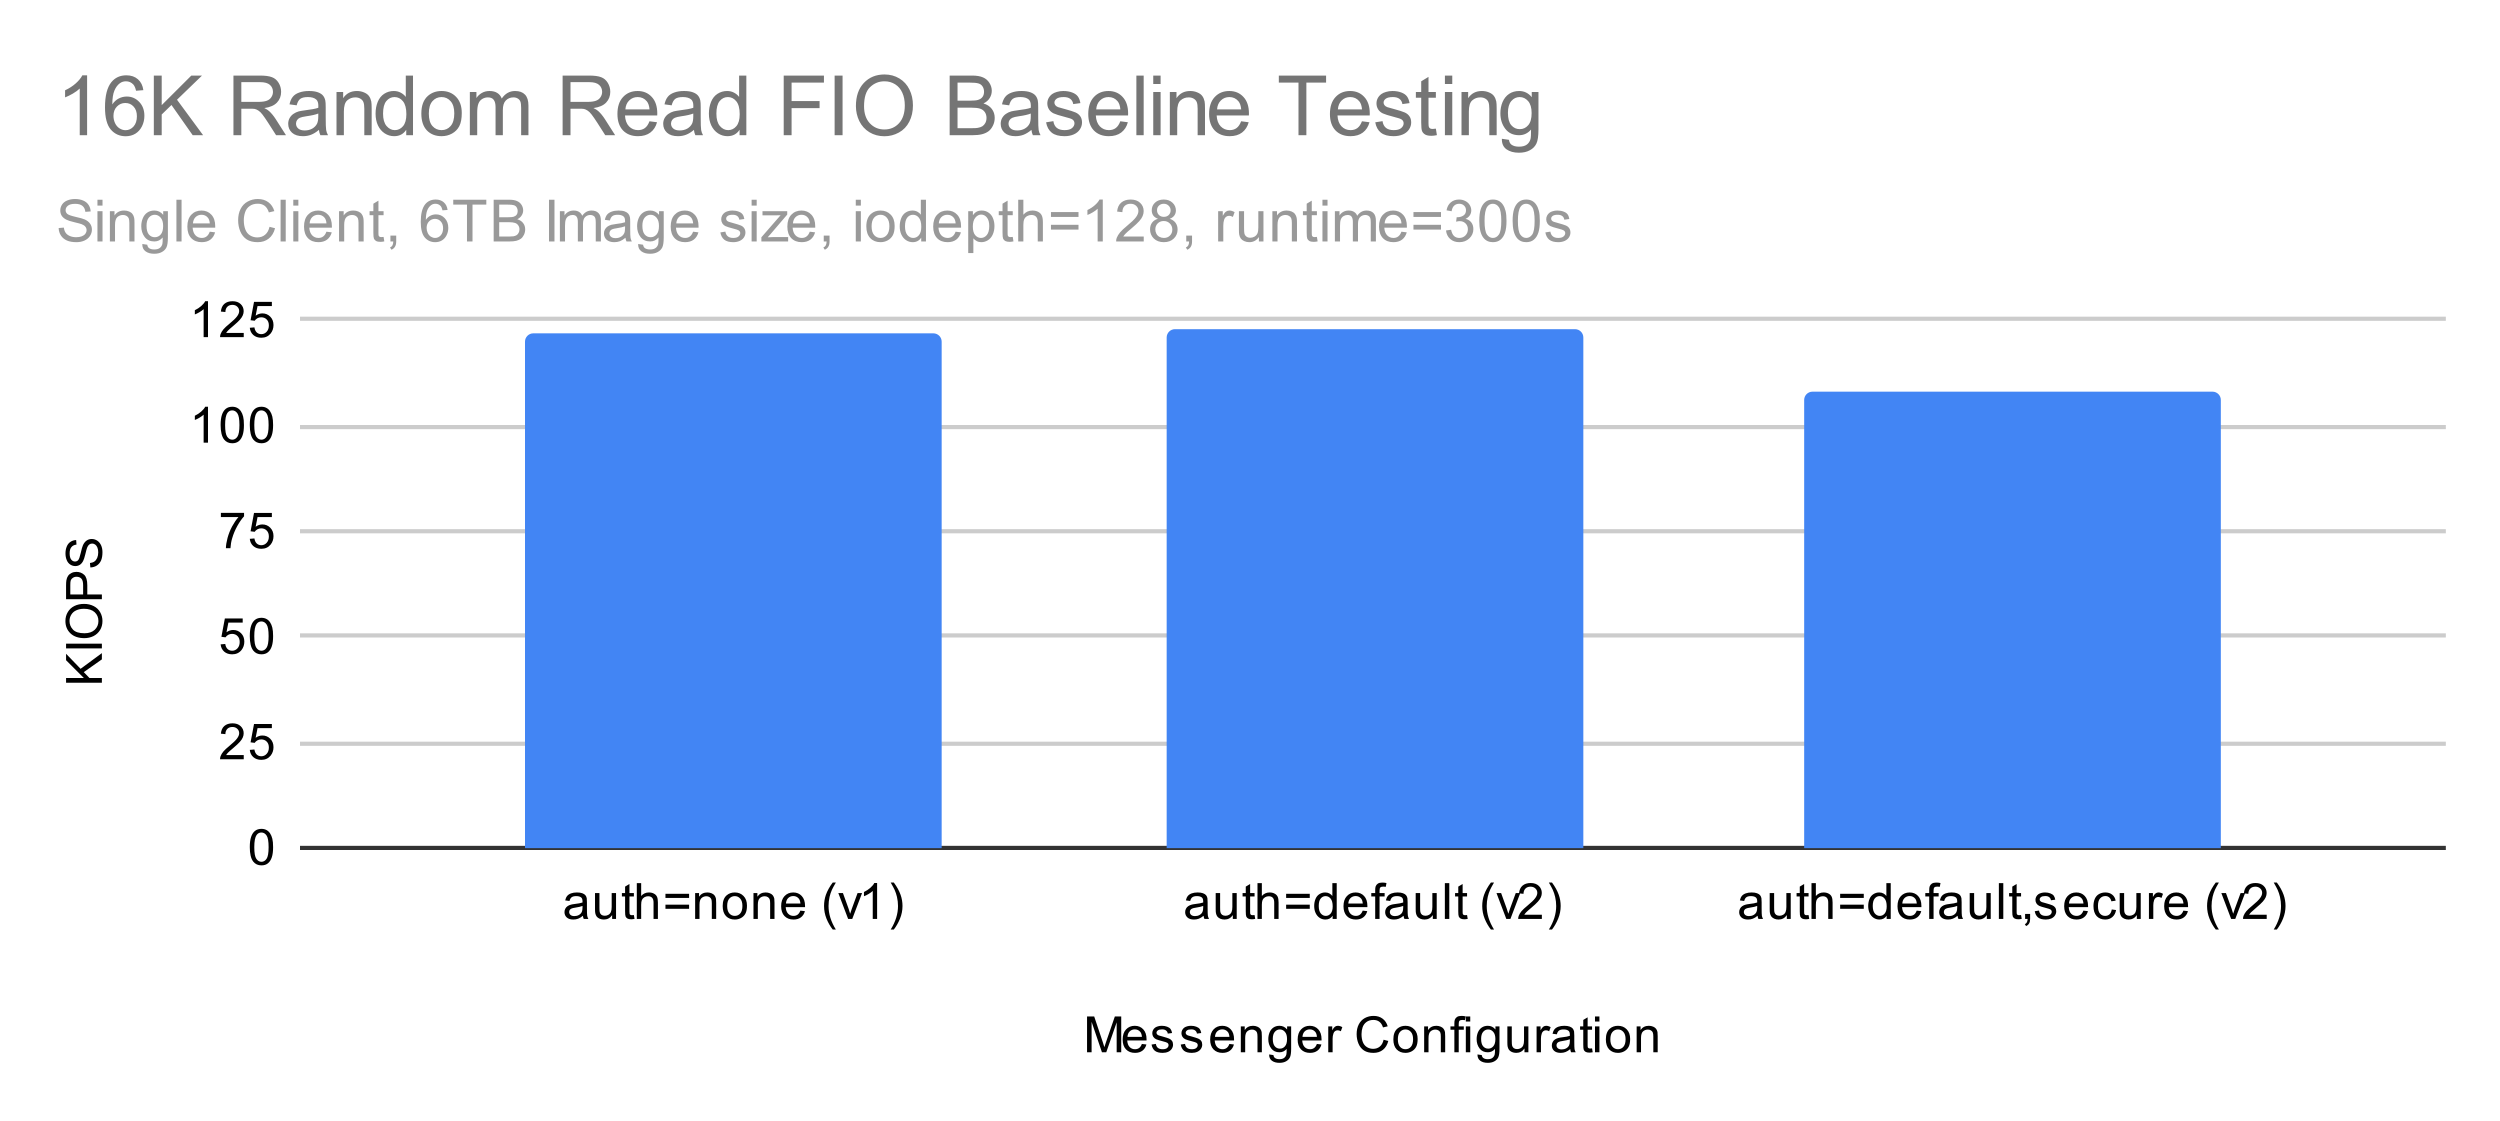 <svg version="1.1" viewBox="0.0 0.0 600.0 269.0" fill="none" stroke="none" stroke-linecap="square" stroke-miterlimit="10" width="600" height="269" xmlns:xlink="http://www.w3.org/1999/xlink" xmlns="http://www.w3.org/2000/svg"><path fill="#ffffff" d="M0 0L600.0 0L600.0 269.0L0 269.0L0 0Z" fill-rule="nonzero"/><path stroke="#333333" stroke-width="1.0" stroke-linecap="butt" d="M72.5 203.5L586.5 203.5" fill-rule="nonzero"/><path stroke="#cccccc" stroke-width="1.0" stroke-linecap="butt" d="M72.5 178.5L586.5 178.5" fill-rule="nonzero"/><path stroke="#cccccc" stroke-width="1.0" stroke-linecap="butt" d="M72.5 152.5L586.5 152.5" fill-rule="nonzero"/><path stroke="#cccccc" stroke-width="1.0" stroke-linecap="butt" d="M72.5 127.5L586.5 127.5" fill-rule="nonzero"/><path stroke="#cccccc" stroke-width="1.0" stroke-linecap="butt" d="M72.5 102.5L586.5 102.5" fill-rule="nonzero"/><path stroke="#cccccc" stroke-width="1.0" stroke-linecap="butt" d="M72.5 76.5L586.5 76.5" fill-rule="nonzero"/><clipPath id="id_0"><path d="M72.45 76.917L586.55 76.917L586.55 203.55L72.45 203.55L72.45 76.917Z" clip-rule="nonzero"/></clipPath><path stroke="#000000" stroke-width="2.0" stroke-linecap="butt" stroke-opacity="0.0" clip-path="url(#id_0)" d="M226.0 204.0L126.0 204.0L126.0 82.0C126.0 80.895 126.895 80.0 128.0 80.0L224.0 80.0C225.105 80.0 226.0 80.895 226.0 82.0Z" fill-rule="nonzero"/><path fill="#4285f4" clip-path="url(#id_0)" d="M226.0 204.0L126.0 204.0L126.0 82.0C126.0 80.895 126.895 80.0 128.0 80.0L224.0 80.0C225.105 80.0 226.0 80.895 226.0 82.0Z" fill-rule="nonzero"/><path stroke="#000000" stroke-width="2.0" stroke-linecap="butt" stroke-opacity="0.0" clip-path="url(#id_0)" d="M380.0 204.0L280.0 204.0L280.0 81.0C280.0 79.895 280.895 79.0 282.0 79.0L378.0 79.0C379.105 79.0 380.0 79.895 380.0 81.0Z" fill-rule="nonzero"/><path fill="#4285f4" clip-path="url(#id_0)" d="M380.0 204.0L280.0 204.0L280.0 81.0C280.0 79.895 280.895 79.0 282.0 79.0L378.0 79.0C379.105 79.0 380.0 79.895 380.0 81.0Z" fill-rule="nonzero"/><path stroke="#000000" stroke-width="2.0" stroke-linecap="butt" stroke-opacity="0.0" clip-path="url(#id_0)" d="M533.0 204.0L433.0 204.0L433.0 96.0C433.0 94.895 433.895 94.0 435.0 94.0L531.0 94.0C532.105 94.0 533.0 94.895 533.0 96.0Z" fill-rule="nonzero"/><path fill="#4285f4" clip-path="url(#id_0)" d="M533.0 204.0L433.0 204.0L433.0 96.0C433.0 94.895 433.895 94.0 435.0 94.0L531.0 94.0C532.105 94.0 533.0 94.895 533.0 96.0Z" fill-rule="nonzero"/><path fill="#000000" d="M260.891 252.55L260.891 243.956L262.609 243.956L264.641 250.034Q264.922 250.894 265.047 251.316Q265.188 250.847 265.5 249.941L267.562 243.956L269.094 243.956L269.094 252.55L268.0 252.55L268.0 245.363L265.5 252.55L264.469 252.55L261.984 245.238L261.984 252.55L260.891 252.55ZM274.047 250.55L275.141 250.675Q274.891 251.628 274.188 252.159Q273.484 252.691 272.406 252.691Q271.047 252.691 270.234 251.847Q269.438 251.003 269.438 249.488Q269.438 247.925 270.25 247.066Q271.062 246.191 272.344 246.191Q273.594 246.191 274.375 247.034Q275.172 247.878 275.172 249.425Q275.172 249.519 275.172 249.706L270.531 249.706Q270.594 250.738 271.109 251.284Q271.625 251.816 272.406 251.816Q272.984 251.816 273.391 251.519Q273.812 251.206 274.047 250.55ZM270.594 248.847L274.062 248.847Q274.0 248.05 273.672 247.659Q273.156 247.05 272.359 247.05Q271.625 247.05 271.125 247.534Q270.641 248.019 270.594 248.847ZM276.375 250.691L277.406 250.534Q277.5 251.159 277.891 251.488Q278.297 251.816 279.031 251.816Q279.75 251.816 280.094 251.534Q280.453 251.238 280.453 250.831Q280.453 250.472 280.141 250.269Q279.922 250.128 279.062 249.909Q277.906 249.613 277.453 249.409Q277.016 249.191 276.781 248.816Q276.547 248.441 276.547 247.972Q276.547 247.566 276.734 247.206Q276.922 246.847 277.25 246.613Q277.5 246.441 277.922 246.316Q278.344 246.191 278.844 246.191Q279.562 246.191 280.109 246.409Q280.672 246.613 280.938 246.972Q281.203 247.331 281.297 247.925L280.266 248.066Q280.203 247.597 279.859 247.331Q279.531 247.05 278.906 247.05Q278.188 247.05 277.875 247.3Q277.562 247.534 277.562 247.863Q277.562 248.066 277.688 248.222Q277.828 248.394 278.094 248.503Q278.25 248.566 279.031 248.769Q280.156 249.081 280.594 249.269Q281.031 249.456 281.281 249.816Q281.531 250.175 281.531 250.722Q281.531 251.253 281.219 251.722Q280.922 252.175 280.344 252.441Q279.766 252.691 279.031 252.691Q277.812 252.691 277.172 252.191Q276.547 251.675 276.375 250.691ZM283.375 250.691L284.406 250.534Q284.5 251.159 284.891 251.488Q285.297 251.816 286.031 251.816Q286.75 251.816 287.094 251.534Q287.453 251.238 287.453 250.831Q287.453 250.472 287.141 250.269Q286.922 250.128 286.062 249.909Q284.906 249.613 284.453 249.409Q284.016 249.191 283.781 248.816Q283.547 248.441 283.547 247.972Q283.547 247.566 283.734 247.206Q283.922 246.847 284.25 246.613Q284.5 246.441 284.922 246.316Q285.344 246.191 285.844 246.191Q286.562 246.191 287.109 246.409Q287.672 246.613 287.938 246.972Q288.203 247.331 288.297 247.925L287.266 248.066Q287.203 247.597 286.859 247.331Q286.531 247.05 285.906 247.05Q285.188 247.05 284.875 247.3Q284.562 247.534 284.562 247.863Q284.562 248.066 284.688 248.222Q284.828 248.394 285.094 248.503Q285.25 248.566 286.031 248.769Q287.156 249.081 287.594 249.269Q288.031 249.456 288.281 249.816Q288.531 250.175 288.531 250.722Q288.531 251.253 288.219 251.722Q287.922 252.175 287.344 252.441Q286.766 252.691 286.031 252.691Q284.812 252.691 284.172 252.191Q283.547 251.675 283.375 250.691ZM295.047 250.55L296.141 250.675Q295.891 251.628 295.188 252.159Q294.484 252.691 293.406 252.691Q292.047 252.691 291.234 251.847Q290.438 251.003 290.438 249.488Q290.438 247.925 291.25 247.066Q292.062 246.191 293.344 246.191Q294.594 246.191 295.375 247.034Q296.172 247.878 296.172 249.425Q296.172 249.519 296.172 249.706L291.531 249.706Q291.594 250.738 292.109 251.284Q292.625 251.816 293.406 251.816Q293.984 251.816 294.391 251.519Q294.812 251.206 295.047 250.55ZM291.594 248.847L295.062 248.847Q295.0 248.05 294.672 247.659Q294.156 247.05 293.359 247.05Q292.625 247.05 292.125 247.534Q291.641 248.019 291.594 248.847ZM297.797 252.55L297.797 246.331L298.734 246.331L298.734 247.206Q299.422 246.191 300.719 246.191Q301.281 246.191 301.75 246.394Q302.234 246.597 302.469 246.925Q302.703 247.253 302.797 247.691Q302.844 247.988 302.844 248.722L302.844 252.55L301.797 252.55L301.797 248.769Q301.797 248.113 301.672 247.8Q301.547 247.488 301.234 247.3Q300.922 247.097 300.5 247.097Q299.828 247.097 299.328 247.534Q298.844 247.956 298.844 249.144L298.844 252.55L297.797 252.55ZM304.594 253.066L305.625 253.222Q305.688 253.691 305.984 253.909Q306.375 254.206 307.047 254.206Q307.781 254.206 308.172 253.909Q308.578 253.613 308.719 253.097Q308.812 252.769 308.797 251.738Q308.109 252.55 307.078 252.55Q305.797 252.55 305.094 251.628Q304.391 250.691 304.391 249.409Q304.391 248.519 304.703 247.769Q305.031 247.003 305.641 246.597Q306.25 246.191 307.078 246.191Q308.188 246.191 308.906 247.081L308.906 246.331L309.875 246.331L309.875 251.706Q309.875 253.159 309.578 253.769Q309.281 254.378 308.641 254.722Q308.0 255.081 307.062 255.081Q305.953 255.081 305.266 254.581Q304.578 254.081 304.594 253.066ZM305.469 249.331Q305.469 250.55 305.953 251.113Q306.438 251.675 307.172 251.675Q307.906 251.675 308.391 251.113Q308.891 250.55 308.891 249.363Q308.891 248.222 308.375 247.644Q307.875 247.066 307.156 247.066Q306.453 247.066 305.953 247.644Q305.469 248.206 305.469 249.331ZM316.047 250.55L317.141 250.675Q316.891 251.628 316.188 252.159Q315.484 252.691 314.406 252.691Q313.047 252.691 312.234 251.847Q311.438 251.003 311.438 249.488Q311.438 247.925 312.25 247.066Q313.062 246.191 314.344 246.191Q315.594 246.191 316.375 247.034Q317.172 247.878 317.172 249.425Q317.172 249.519 317.172 249.706L312.531 249.706Q312.594 250.738 313.109 251.284Q313.625 251.816 314.406 251.816Q314.984 251.816 315.391 251.519Q315.812 251.206 316.047 250.55ZM312.594 248.847L316.062 248.847Q316.0 248.05 315.672 247.659Q315.156 247.05 314.359 247.05Q313.625 247.05 313.125 247.534Q312.641 248.019 312.594 248.847ZM318.781 252.55L318.781 246.331L319.734 246.331L319.734 247.269Q320.094 246.613 320.391 246.409Q320.703 246.191 321.078 246.191Q321.609 246.191 322.156 246.519L321.797 247.503Q321.406 247.269 321.031 247.269Q320.672 247.269 320.391 247.488Q320.125 247.691 320.016 248.066Q319.828 248.628 319.828 249.284L319.828 252.55L318.781 252.55ZM332.062 249.534L333.188 249.831Q332.828 251.222 331.906 251.956Q330.984 252.691 329.641 252.691Q328.25 252.691 327.375 252.128Q326.5 251.566 326.047 250.503Q325.594 249.425 325.594 248.191Q325.594 246.847 326.109 245.847Q326.625 244.847 327.562 244.331Q328.516 243.816 329.656 243.816Q330.938 243.816 331.812 244.472Q332.703 245.128 333.047 246.316L331.922 246.581Q331.625 245.644 331.047 245.222Q330.484 244.784 329.625 244.784Q328.641 244.784 327.969 245.269Q327.312 245.738 327.031 246.534Q326.766 247.331 326.766 248.191Q326.766 249.284 327.078 250.097Q327.406 250.909 328.078 251.316Q328.75 251.722 329.547 251.722Q330.5 251.722 331.156 251.175Q331.828 250.628 332.062 249.534ZM334.406 249.441Q334.406 247.706 335.359 246.878Q336.156 246.191 337.312 246.191Q338.594 246.191 339.406 247.034Q340.234 247.863 340.234 249.347Q340.234 250.55 339.875 251.238Q339.516 251.925 338.812 252.316Q338.125 252.691 337.312 252.691Q336.016 252.691 335.203 251.863Q334.406 251.019 334.406 249.441ZM335.484 249.441Q335.484 250.628 336.0 251.222Q336.531 251.816 337.312 251.816Q338.109 251.816 338.625 251.222Q339.141 250.628 339.141 249.409Q339.141 248.253 338.609 247.659Q338.094 247.066 337.312 247.066Q336.531 247.066 336.0 247.659Q335.484 248.238 335.484 249.441ZM341.797 252.55L341.797 246.331L342.734 246.331L342.734 247.206Q343.422 246.191 344.719 246.191Q345.281 246.191 345.75 246.394Q346.234 246.597 346.469 246.925Q346.703 247.253 346.797 247.691Q346.844 247.988 346.844 248.722L346.844 252.55L345.797 252.55L345.797 248.769Q345.797 248.113 345.672 247.8Q345.547 247.488 345.234 247.3Q344.922 247.097 344.5 247.097Q343.828 247.097 343.328 247.534Q342.844 247.956 342.844 249.144L342.844 252.55L341.797 252.55ZM349.047 252.55L349.047 247.144L348.109 247.144L348.109 246.331L349.047 246.331L349.047 245.659Q349.047 245.034 349.156 244.738Q349.312 244.316 349.688 244.066Q350.078 243.816 350.766 243.816Q351.219 243.816 351.75 243.925L351.594 244.831Q351.266 244.784 350.969 244.784Q350.484 244.784 350.281 244.988Q350.094 245.191 350.094 245.753L350.094 246.331L351.312 246.331L351.312 247.144L350.094 247.144L350.094 252.55L349.047 252.55ZM351.797 245.175L351.797 243.956L352.859 243.956L352.859 245.175L351.797 245.175ZM351.797 252.55L351.797 246.331L352.859 246.331L352.859 252.55L351.797 252.55ZM354.594 253.066L355.625 253.222Q355.688 253.691 355.984 253.909Q356.375 254.206 357.047 254.206Q357.781 254.206 358.172 253.909Q358.578 253.613 358.719 253.097Q358.812 252.769 358.797 251.738Q358.109 252.55 357.078 252.55Q355.797 252.55 355.094 251.628Q354.391 250.691 354.391 249.409Q354.391 248.519 354.703 247.769Q355.031 247.003 355.641 246.597Q356.25 246.191 357.078 246.191Q358.188 246.191 358.906 247.081L358.906 246.331L359.875 246.331L359.875 251.706Q359.875 253.159 359.578 253.769Q359.281 254.378 358.641 254.722Q358.0 255.081 357.062 255.081Q355.953 255.081 355.266 254.581Q354.578 254.081 354.594 253.066ZM355.469 249.331Q355.469 250.55 355.953 251.113Q356.438 251.675 357.172 251.675Q357.906 251.675 358.391 251.113Q358.891 250.55 358.891 249.363Q358.891 248.222 358.375 247.644Q357.875 247.066 357.156 247.066Q356.453 247.066 355.953 247.644Q355.469 248.206 355.469 249.331ZM365.875 252.55L365.875 251.628Q365.141 252.691 363.891 252.691Q363.344 252.691 362.859 252.488Q362.391 252.269 362.156 251.956Q361.922 251.628 361.828 251.159Q361.766 250.863 361.766 250.175L361.766 246.331L362.828 246.331L362.828 249.784Q362.828 250.597 362.891 250.894Q362.984 251.3 363.297 251.55Q363.625 251.784 364.109 251.784Q364.578 251.784 364.984 251.55Q365.406 251.3 365.578 250.878Q365.766 250.456 365.766 249.659L365.766 246.331L366.812 246.331L366.812 252.55L365.875 252.55ZM368.781 252.55L368.781 246.331L369.734 246.331L369.734 247.269Q370.094 246.613 370.391 246.409Q370.703 246.191 371.078 246.191Q371.609 246.191 372.156 246.519L371.797 247.503Q371.406 247.269 371.031 247.269Q370.672 247.269 370.391 247.488Q370.125 247.691 370.016 248.066Q369.828 248.628 369.828 249.284L369.828 252.55L368.781 252.55ZM376.859 251.784Q376.266 252.284 375.719 252.488Q375.188 252.691 374.562 252.691Q373.531 252.691 372.984 252.191Q372.438 251.691 372.438 250.909Q372.438 250.456 372.641 250.081Q372.844 249.691 373.188 249.472Q373.531 249.238 373.953 249.128Q374.25 249.034 374.891 248.956Q376.156 248.816 376.766 248.597Q376.766 248.378 376.766 248.331Q376.766 247.675 376.469 247.409Q376.062 247.066 375.266 247.066Q374.531 247.066 374.172 247.331Q373.812 247.581 373.641 248.238L372.609 248.097Q372.75 247.441 373.078 247.034Q373.406 246.628 374.016 246.409Q374.625 246.191 375.422 246.191Q376.219 246.191 376.719 246.378Q377.219 246.566 377.453 246.847Q377.688 247.128 377.781 247.566Q377.828 247.831 377.828 248.534L377.828 249.941Q377.828 251.409 377.891 251.8Q377.969 252.191 378.172 252.55L377.062 252.55Q376.906 252.222 376.859 251.784ZM376.766 249.425Q376.188 249.659 375.047 249.831Q374.391 249.925 374.125 250.05Q373.859 250.159 373.703 250.378Q373.562 250.597 373.562 250.878Q373.562 251.3 373.875 251.581Q374.203 251.863 374.812 251.863Q375.422 251.863 375.891 251.597Q376.375 251.331 376.594 250.863Q376.766 250.503 376.766 249.816L376.766 249.425ZM382.094 251.613L382.25 252.534Q381.797 252.628 381.453 252.628Q380.875 252.628 380.562 252.456Q380.25 252.269 380.109 251.972Q379.984 251.675 379.984 250.722L379.984 247.144L379.219 247.144L379.219 246.331L379.984 246.331L379.984 244.784L381.031 244.159L381.031 246.331L382.094 246.331L382.094 247.144L381.031 247.144L381.031 250.784Q381.031 251.238 381.078 251.363Q381.141 251.488 381.266 251.566Q381.391 251.644 381.625 251.644Q381.812 251.644 382.094 251.613ZM382.797 245.175L382.797 243.956L383.859 243.956L383.859 245.175L382.797 245.175ZM382.797 252.55L382.797 246.331L383.859 246.331L383.859 252.55L382.797 252.55ZM385.406 249.441Q385.406 247.706 386.359 246.878Q387.156 246.191 388.312 246.191Q389.594 246.191 390.406 247.034Q391.234 247.863 391.234 249.347Q391.234 250.55 390.875 251.238Q390.516 251.925 389.812 252.316Q389.125 252.691 388.312 252.691Q387.016 252.691 386.203 251.863Q385.406 251.019 385.406 249.441ZM386.484 249.441Q386.484 250.628 387.0 251.222Q387.531 251.816 388.312 251.816Q389.109 251.816 389.625 251.222Q390.141 250.628 390.141 249.409Q390.141 248.253 389.609 247.659Q389.094 247.066 388.312 247.066Q387.531 247.066 387.0 247.659Q386.484 248.238 386.484 249.441ZM392.797 252.55L392.797 246.331L393.734 246.331L393.734 247.206Q394.422 246.191 395.719 246.191Q396.281 246.191 396.75 246.394Q397.234 246.597 397.469 246.925Q397.703 247.253 397.797 247.691Q397.844 247.988 397.844 248.722L397.844 252.55L396.797 252.55L396.797 248.769Q396.797 248.113 396.672 247.8Q396.547 247.488 396.234 247.3Q395.922 247.097 395.5 247.097Q394.828 247.097 394.328 247.534Q393.844 247.956 393.844 249.144L393.844 252.55L392.797 252.55Z" fill-rule="nonzero"/><path fill="#000000" d="M24.45 163.858L15.856 163.858L15.856 162.718L20.122 162.718L15.856 158.452L15.856 156.905L19.341 160.515L24.45 156.749L24.45 158.249L20.106 161.311L21.466 162.718L24.45 162.718L24.45 163.858ZM24.45 155.608L15.856 155.608L15.856 154.483L24.45 154.483L24.45 155.608ZM20.263 153.155Q18.122 153.155 16.919 152.015Q15.7 150.858 15.7 149.046Q15.7 147.843 16.278 146.89Q16.841 145.936 17.856 145.436Q18.872 144.936 20.169 144.936Q21.466 144.936 22.497 145.468Q23.528 145.999 24.059 146.968Q24.591 147.921 24.591 149.046Q24.591 150.265 24.013 151.218Q23.419 152.171 22.419 152.671Q21.403 153.155 20.263 153.155ZM20.278 151.983Q21.841 151.983 22.731 151.155Q23.622 150.311 23.622 149.046Q23.622 147.765 22.731 146.936Q21.825 146.108 20.153 146.108Q19.106 146.108 18.325 146.468Q17.544 146.811 17.122 147.499Q16.684 148.186 16.684 149.03Q16.684 150.233 17.513 151.108Q18.341 151.983 20.278 151.983ZM24.45 143.811L15.856 143.811L15.856 140.561Q15.856 139.718 15.934 139.265Q16.044 138.624 16.341 138.202Q16.638 137.765 17.169 137.515Q17.7 137.249 18.341 137.249Q19.434 137.249 20.2 137.952Q20.95 138.64 20.95 140.468L20.95 142.671L24.45 142.671L24.45 143.811ZM19.95 142.671L19.95 140.452Q19.95 139.343 19.544 138.89Q19.122 138.421 18.372 138.421Q17.841 138.421 17.466 138.702Q17.075 138.968 16.95 139.405Q16.872 139.702 16.872 140.468L16.872 142.671L19.95 142.671ZM21.684 136.186L21.591 135.124Q22.247 135.046 22.653 134.765Q23.059 134.483 23.325 133.905Q23.575 133.311 23.575 132.577Q23.575 131.936 23.388 131.436Q23.184 130.936 22.856 130.702Q22.513 130.452 22.122 130.452Q21.716 130.452 21.419 130.686Q21.106 130.921 20.903 131.452Q20.763 131.811 20.481 132.999Q20.2 134.171 19.95 134.64Q19.622 135.265 19.153 135.561Q18.669 135.858 18.075 135.858Q17.434 135.858 16.872 135.499Q16.294 135.124 16.013 134.421Q15.716 133.702 15.716 132.843Q15.716 131.89 16.028 131.155Q16.325 130.421 16.934 130.03Q17.528 129.64 18.278 129.608L18.356 130.702Q17.544 130.796 17.138 131.311Q16.716 131.811 16.716 132.796Q16.716 133.827 17.091 134.296Q17.466 134.765 17.997 134.765Q18.466 134.765 18.763 134.436Q19.059 134.108 19.372 132.733Q19.684 131.343 19.919 130.827Q20.278 130.077 20.809 129.718Q21.325 129.358 22.028 129.358Q22.716 129.358 23.325 129.749Q23.919 130.14 24.263 130.874Q24.591 131.608 24.591 132.53Q24.591 133.702 24.263 134.499Q23.919 135.28 23.231 135.733Q22.544 136.171 21.684 136.186Z" fill-rule="nonzero"/><path fill="#000000" d="M59.95 203.316Q59.95 201.784 60.263 200.863Q60.575 199.925 61.184 199.425Q61.809 198.925 62.747 198.925Q63.434 198.925 63.95 199.206Q64.481 199.488 64.825 200.019Q65.169 200.534 65.356 201.284Q65.544 202.034 65.544 203.316Q65.544 204.831 65.231 205.753Q64.934 206.675 64.309 207.191Q63.7 207.691 62.747 207.691Q61.513 207.691 60.794 206.8Q59.95 205.738 59.95 203.316ZM61.028 203.316Q61.028 205.425 61.528 206.128Q62.028 206.831 62.747 206.831Q63.481 206.831 63.966 206.128Q64.466 205.425 64.466 203.316Q64.466 201.191 63.966 200.503Q63.481 199.8 62.731 199.8Q62.013 199.8 61.575 200.409Q61.028 201.191 61.028 203.316Z" fill-rule="nonzero"/><path fill="#000000" d="M58.497 181.208L58.497 182.223L52.809 182.223Q52.809 181.848 52.934 181.489Q53.153 180.911 53.622 180.348Q54.106 179.786 55.013 179.051Q56.419 177.895 56.903 177.223Q57.403 176.551 57.403 175.958Q57.403 175.333 56.95 174.911Q56.497 174.473 55.778 174.473Q55.013 174.473 54.559 174.926Q54.106 175.38 54.091 176.192L53.013 176.083Q53.122 174.864 53.841 174.239Q54.575 173.598 55.809 173.598Q57.044 173.598 57.763 174.286Q58.481 174.973 58.481 175.989Q58.481 176.505 58.263 177.005Q58.059 177.489 57.559 178.051Q57.075 178.598 55.95 179.551Q54.997 180.348 54.716 180.645Q54.45 180.926 54.278 181.208L58.497 181.208ZM59.95 179.973L61.059 179.88Q61.184 180.692 61.622 181.098Q62.075 181.505 62.716 181.505Q63.466 181.505 63.997 180.926Q64.528 180.348 64.528 179.411Q64.528 178.505 64.013 177.989Q63.513 177.458 62.684 177.458Q62.184 177.458 61.763 177.692Q61.356 177.926 61.122 178.286L60.138 178.161L60.966 173.755L65.247 173.755L65.247 174.755L61.809 174.755L61.356 177.067Q62.122 176.52 62.966 176.52Q64.091 176.52 64.856 177.301Q65.638 178.083 65.638 179.317Q65.638 180.473 64.966 181.333Q64.138 182.364 62.716 182.364Q61.544 182.364 60.794 181.708Q60.059 181.051 59.95 179.973Z" fill-rule="nonzero"/><path fill="#000000" d="M52.95 154.647L54.059 154.553Q54.184 155.365 54.622 155.772Q55.075 156.178 55.716 156.178Q56.466 156.178 56.997 155.6Q57.528 155.022 57.528 154.084Q57.528 153.178 57.013 152.662Q56.513 152.131 55.684 152.131Q55.184 152.131 54.763 152.365Q54.356 152.6 54.122 152.959L53.138 152.834L53.966 148.428L58.247 148.428L58.247 149.428L54.809 149.428L54.356 151.74Q55.122 151.194 55.966 151.194Q57.091 151.194 57.856 151.975Q58.638 152.756 58.638 153.99Q58.638 155.147 57.966 156.006Q57.138 157.037 55.716 157.037Q54.544 157.037 53.794 156.381Q53.059 155.725 52.95 154.647ZM59.95 152.662Q59.95 151.131 60.263 150.209Q60.575 149.272 61.184 148.772Q61.809 148.272 62.747 148.272Q63.434 148.272 63.95 148.553Q64.481 148.834 64.825 149.365Q65.169 149.881 65.356 150.631Q65.544 151.381 65.544 152.662Q65.544 154.178 65.231 155.1Q64.934 156.022 64.309 156.537Q63.7 157.037 62.747 157.037Q61.513 157.037 60.794 156.147Q59.95 155.084 59.95 152.662ZM61.028 152.662Q61.028 154.772 61.528 155.475Q62.028 156.178 62.747 156.178Q63.481 156.178 63.966 155.475Q64.466 154.772 64.466 152.662Q64.466 150.537 63.966 149.85Q63.481 149.147 62.731 149.147Q62.013 149.147 61.575 149.756Q61.028 150.537 61.028 152.662Z" fill-rule="nonzero"/><path fill="#000000" d="M53.013 124.101L53.013 123.086L58.575 123.086L58.575 123.914Q57.763 124.789 56.95 126.242Q56.153 127.679 55.716 129.211Q55.388 130.289 55.309 131.57L54.216 131.57Q54.231 130.554 54.606 129.117Q54.997 127.679 55.7 126.351Q56.419 125.023 57.231 124.101L53.013 124.101ZM59.95 129.32L61.059 129.226Q61.184 130.039 61.622 130.445Q62.075 130.851 62.716 130.851Q63.466 130.851 63.997 130.273Q64.528 129.695 64.528 128.757Q64.528 127.851 64.013 127.336Q63.513 126.804 62.684 126.804Q62.184 126.804 61.763 127.039Q61.356 127.273 61.122 127.633L60.138 127.508L60.966 123.101L65.247 123.101L65.247 124.101L61.809 124.101L61.356 126.414Q62.122 125.867 62.966 125.867Q64.091 125.867 64.856 126.648Q65.638 127.429 65.638 128.664Q65.638 129.82 64.966 130.679Q64.138 131.711 62.716 131.711Q61.544 131.711 60.794 131.054Q60.059 130.398 59.95 129.32Z" fill-rule="nonzero"/><path fill="#000000" d="M49.919 106.243L48.872 106.243L48.872 99.525Q48.481 99.884 47.856 100.259Q47.247 100.618 46.763 100.79L46.763 99.775Q47.638 99.353 48.294 98.775Q48.966 98.181 49.247 97.618L49.919 97.618L49.919 106.243ZM52.95 102.009Q52.95 100.478 53.263 99.556Q53.575 98.618 54.184 98.118Q54.809 97.618 55.747 97.618Q56.434 97.618 56.95 97.9Q57.481 98.181 57.825 98.712Q58.169 99.228 58.356 99.978Q58.544 100.728 58.544 102.009Q58.544 103.525 58.231 104.446Q57.934 105.368 57.309 105.884Q56.7 106.384 55.747 106.384Q54.513 106.384 53.794 105.493Q52.95 104.431 52.95 102.009ZM54.028 102.009Q54.028 104.118 54.528 104.821Q55.028 105.525 55.747 105.525Q56.481 105.525 56.966 104.821Q57.466 104.118 57.466 102.009Q57.466 99.884 56.966 99.196Q56.481 98.493 55.731 98.493Q55.013 98.493 54.575 99.103Q54.028 99.884 54.028 102.009ZM59.95 102.009Q59.95 100.478 60.263 99.556Q60.575 98.618 61.184 98.118Q61.809 97.618 62.747 97.618Q63.434 97.618 63.95 97.9Q64.481 98.181 64.825 98.712Q65.169 99.228 65.356 99.978Q65.544 100.728 65.544 102.009Q65.544 103.525 65.231 104.446Q64.934 105.368 64.309 105.884Q63.7 106.384 62.747 106.384Q61.513 106.384 60.794 105.493Q59.95 104.431 59.95 102.009ZM61.028 102.009Q61.028 104.118 61.528 104.821Q62.028 105.525 62.747 105.525Q63.481 105.525 63.966 104.821Q64.466 104.118 64.466 102.009Q64.466 99.884 63.966 99.196Q63.481 98.493 62.731 98.493Q62.013 98.493 61.575 99.103Q61.028 99.884 61.028 102.009Z" fill-rule="nonzero"/><path fill="#000000" d="M49.919 80.917L48.872 80.917L48.872 74.198Q48.481 74.557 47.856 74.932Q47.247 75.292 46.763 75.464L46.763 74.448Q47.638 74.026 48.294 73.448Q48.966 72.854 49.247 72.292L49.919 72.292L49.919 80.917ZM58.497 79.901L58.497 80.917L52.809 80.917Q52.809 80.542 52.934 80.182Q53.153 79.604 53.622 79.042Q54.106 78.479 55.013 77.745Q56.419 76.589 56.903 75.917Q57.403 75.245 57.403 74.651Q57.403 74.026 56.95 73.604Q56.497 73.167 55.778 73.167Q55.013 73.167 54.559 73.62Q54.106 74.073 54.091 74.885L53.013 74.776Q53.122 73.557 53.841 72.932Q54.575 72.292 55.809 72.292Q57.044 72.292 57.763 72.979Q58.481 73.667 58.481 74.682Q58.481 75.198 58.263 75.698Q58.059 76.182 57.559 76.745Q57.075 77.292 55.95 78.245Q54.997 79.042 54.716 79.339Q54.45 79.62 54.278 79.901L58.497 79.901ZM59.95 78.667L61.059 78.573Q61.184 79.385 61.622 79.792Q62.075 80.198 62.716 80.198Q63.466 80.198 63.997 79.62Q64.528 79.042 64.528 78.104Q64.528 77.198 64.013 76.682Q63.513 76.151 62.684 76.151Q62.184 76.151 61.763 76.385Q61.356 76.62 61.122 76.979L60.138 76.854L60.966 72.448L65.247 72.448L65.247 73.448L61.809 73.448L61.356 75.76Q62.122 75.214 62.966 75.214Q64.091 75.214 64.856 75.995Q65.638 76.776 65.638 78.01Q65.638 79.167 64.966 80.026Q64.138 81.057 62.716 81.057Q61.544 81.057 60.794 80.401Q60.059 79.745 59.95 78.667Z" fill-rule="nonzero"/><path fill="#000000" d="M139.897 219.784Q139.303 220.284 138.756 220.488Q138.225 220.691 137.6 220.691Q136.569 220.691 136.022 220.191Q135.475 219.691 135.475 218.909Q135.475 218.456 135.678 218.081Q135.881 217.691 136.225 217.472Q136.569 217.238 136.99 217.128Q137.287 217.034 137.928 216.956Q139.194 216.816 139.803 216.597Q139.803 216.378 139.803 216.331Q139.803 215.675 139.506 215.409Q139.1 215.066 138.303 215.066Q137.569 215.066 137.209 215.331Q136.85 215.581 136.678 216.238L135.647 216.097Q135.787 215.441 136.115 215.034Q136.444 214.628 137.053 214.409Q137.662 214.191 138.459 214.191Q139.256 214.191 139.756 214.378Q140.256 214.566 140.49 214.847Q140.725 215.128 140.819 215.566Q140.865 215.831 140.865 216.534L140.865 217.941Q140.865 219.409 140.928 219.8Q141.006 220.191 141.209 220.55L140.1 220.55Q139.944 220.222 139.897 219.784ZM139.803 217.425Q139.225 217.659 138.084 217.831Q137.428 217.925 137.162 218.05Q136.897 218.159 136.74 218.378Q136.6 218.597 136.6 218.878Q136.6 219.3 136.912 219.581Q137.24 219.863 137.85 219.863Q138.459 219.863 138.928 219.597Q139.412 219.331 139.631 218.863Q139.803 218.503 139.803 217.816L139.803 217.425ZM146.912 220.55L146.912 219.628Q146.178 220.691 144.928 220.691Q144.381 220.691 143.897 220.488Q143.428 220.269 143.194 219.956Q142.959 219.628 142.865 219.159Q142.803 218.863 142.803 218.175L142.803 214.331L143.865 214.331L143.865 217.784Q143.865 218.597 143.928 218.894Q144.022 219.3 144.334 219.55Q144.662 219.784 145.147 219.784Q145.615 219.784 146.022 219.55Q146.444 219.3 146.615 218.878Q146.803 218.456 146.803 217.659L146.803 214.331L147.85 214.331L147.85 220.55L146.912 220.55ZM152.131 219.613L152.287 220.534Q151.834 220.628 151.49 220.628Q150.912 220.628 150.6 220.456Q150.287 220.269 150.147 219.972Q150.022 219.675 150.022 218.722L150.022 215.144L149.256 215.144L149.256 214.331L150.022 214.331L150.022 212.784L151.069 212.159L151.069 214.331L152.131 214.331L152.131 215.144L151.069 215.144L151.069 218.784Q151.069 219.238 151.115 219.363Q151.178 219.488 151.303 219.566Q151.428 219.644 151.662 219.644Q151.85 219.644 152.131 219.613ZM152.834 220.55L152.834 211.956L153.881 211.956L153.881 215.034Q154.615 214.191 155.74 214.191Q156.444 214.191 156.944 214.472Q157.459 214.738 157.678 215.222Q157.897 215.691 157.897 216.613L157.897 220.55L156.85 220.55L156.85 216.613Q156.85 215.816 156.506 215.456Q156.162 215.097 155.537 215.097Q155.069 215.097 154.647 215.347Q154.24 215.581 154.053 216.003Q153.881 216.409 153.881 217.144L153.881 220.55L152.834 220.55ZM165.381 215.503L159.709 215.503L159.709 214.519L165.381 214.519L165.381 215.503ZM165.381 218.113L159.709 218.113L159.709 217.128L165.381 217.128L165.381 218.113ZM166.834 220.55L166.834 214.331L167.772 214.331L167.772 215.206Q168.459 214.191 169.756 214.191Q170.319 214.191 170.787 214.394Q171.272 214.597 171.506 214.925Q171.74 215.253 171.834 215.691Q171.881 215.988 171.881 216.722L171.881 220.55L170.834 220.55L170.834 216.769Q170.834 216.113 170.709 215.8Q170.584 215.488 170.272 215.3Q169.959 215.097 169.537 215.097Q168.865 215.097 168.365 215.534Q167.881 215.956 167.881 217.144L167.881 220.55L166.834 220.55ZM173.444 217.441Q173.444 215.706 174.397 214.878Q175.194 214.191 176.35 214.191Q177.631 214.191 178.444 215.034Q179.272 215.863 179.272 217.347Q179.272 218.55 178.912 219.238Q178.553 219.925 177.85 220.316Q177.162 220.691 176.35 220.691Q175.053 220.691 174.24 219.863Q173.444 219.019 173.444 217.441ZM174.522 217.441Q174.522 218.628 175.037 219.222Q175.569 219.816 176.35 219.816Q177.147 219.816 177.662 219.222Q178.178 218.628 178.178 217.409Q178.178 216.253 177.647 215.659Q177.131 215.066 176.35 215.066Q175.569 215.066 175.037 215.659Q174.522 216.238 174.522 217.441ZM180.834 220.55L180.834 214.331L181.772 214.331L181.772 215.206Q182.459 214.191 183.756 214.191Q184.319 214.191 184.787 214.394Q185.272 214.597 185.506 214.925Q185.74 215.253 185.834 215.691Q185.881 215.988 185.881 216.722L185.881 220.55L184.834 220.55L184.834 216.769Q184.834 216.113 184.709 215.8Q184.584 215.488 184.272 215.3Q183.959 215.097 183.537 215.097Q182.865 215.097 182.365 215.534Q181.881 215.956 181.881 217.144L181.881 220.55L180.834 220.55ZM192.084 218.55L193.178 218.675Q192.928 219.628 192.225 220.159Q191.522 220.691 190.444 220.691Q189.084 220.691 188.272 219.847Q187.475 219.003 187.475 217.488Q187.475 215.925 188.287 215.066Q189.1 214.191 190.381 214.191Q191.631 214.191 192.412 215.034Q193.209 215.878 193.209 217.425Q193.209 217.519 193.209 217.706L188.569 217.706Q188.631 218.738 189.147 219.284Q189.662 219.816 190.444 219.816Q191.022 219.816 191.428 219.519Q191.85 219.206 192.084 218.55ZM188.631 216.847L192.1 216.847Q192.037 216.05 191.709 215.659Q191.194 215.05 190.397 215.05Q189.662 215.05 189.162 215.534Q188.678 216.019 188.631 216.847ZM199.85 223.081Q198.975 221.972 198.365 220.503Q197.772 219.019 197.772 217.441Q197.772 216.05 198.209 214.769Q198.74 213.284 199.85 211.816L200.6 211.816Q199.897 213.034 199.662 213.55Q199.303 214.363 199.1 215.238Q198.85 216.331 198.85 217.441Q198.85 220.269 200.6 223.081L199.85 223.081ZM203.553 220.55L201.194 214.331L202.303 214.331L203.647 218.05Q203.85 218.659 204.037 219.3Q204.178 218.816 204.428 218.128L205.819 214.331L206.897 214.331L204.537 220.55L203.553 220.55ZM210.506 220.55L209.459 220.55L209.459 213.831Q209.069 214.191 208.444 214.566Q207.834 214.925 207.35 215.097L207.35 214.081Q208.225 213.659 208.881 213.081Q209.553 212.488 209.834 211.925L210.506 211.925L210.506 220.55ZM214.522 223.081L213.772 223.081Q215.522 220.269 215.522 217.441Q215.522 216.347 215.272 215.253Q215.069 214.378 214.709 213.566Q214.475 213.05 213.772 211.816L214.522 211.816Q215.615 213.284 216.147 214.769Q216.6 216.05 216.6 217.441Q216.6 219.019 215.99 220.503Q215.381 221.972 214.522 223.081Z" fill-rule="nonzero"/><path fill="#000000" d="M288.859 219.784Q288.266 220.284 287.719 220.488Q287.188 220.691 286.562 220.691Q285.531 220.691 284.984 220.191Q284.438 219.691 284.438 218.909Q284.438 218.456 284.641 218.081Q284.844 217.691 285.188 217.472Q285.531 217.238 285.953 217.128Q286.25 217.034 286.891 216.956Q288.156 216.816 288.766 216.597Q288.766 216.378 288.766 216.331Q288.766 215.675 288.469 215.409Q288.062 215.066 287.266 215.066Q286.531 215.066 286.172 215.331Q285.812 215.581 285.641 216.238L284.609 216.097Q284.75 215.441 285.078 215.034Q285.406 214.628 286.016 214.409Q286.625 214.191 287.422 214.191Q288.219 214.191 288.719 214.378Q289.219 214.566 289.453 214.847Q289.688 215.128 289.781 215.566Q289.828 215.831 289.828 216.534L289.828 217.941Q289.828 219.409 289.891 219.8Q289.969 220.191 290.172 220.55L289.062 220.55Q288.906 220.222 288.859 219.784ZM288.766 217.425Q288.188 217.659 287.047 217.831Q286.391 217.925 286.125 218.05Q285.859 218.159 285.703 218.378Q285.562 218.597 285.562 218.878Q285.562 219.3 285.875 219.581Q286.203 219.863 286.812 219.863Q287.422 219.863 287.891 219.597Q288.375 219.331 288.594 218.863Q288.766 218.503 288.766 217.816L288.766 217.425ZM295.875 220.55L295.875 219.628Q295.141 220.691 293.891 220.691Q293.344 220.691 292.859 220.488Q292.391 220.269 292.156 219.956Q291.922 219.628 291.828 219.159Q291.766 218.863 291.766 218.175L291.766 214.331L292.828 214.331L292.828 217.784Q292.828 218.597 292.891 218.894Q292.984 219.3 293.297 219.55Q293.625 219.784 294.109 219.784Q294.578 219.784 294.984 219.55Q295.406 219.3 295.578 218.878Q295.766 218.456 295.766 217.659L295.766 214.331L296.812 214.331L296.812 220.55L295.875 220.55ZM301.094 219.613L301.25 220.534Q300.797 220.628 300.453 220.628Q299.875 220.628 299.562 220.456Q299.25 220.269 299.109 219.972Q298.984 219.675 298.984 218.722L298.984 215.144L298.219 215.144L298.219 214.331L298.984 214.331L298.984 212.784L300.031 212.159L300.031 214.331L301.094 214.331L301.094 215.144L300.031 215.144L300.031 218.784Q300.031 219.238 300.078 219.363Q300.141 219.488 300.266 219.566Q300.391 219.644 300.625 219.644Q300.812 219.644 301.094 219.613ZM301.797 220.55L301.797 211.956L302.844 211.956L302.844 215.034Q303.578 214.191 304.703 214.191Q305.406 214.191 305.906 214.472Q306.422 214.738 306.641 215.222Q306.859 215.691 306.859 216.613L306.859 220.55L305.812 220.55L305.812 216.613Q305.812 215.816 305.469 215.456Q305.125 215.097 304.5 215.097Q304.031 215.097 303.609 215.347Q303.203 215.581 303.016 216.003Q302.844 216.409 302.844 217.144L302.844 220.55L301.797 220.55ZM314.344 215.503L308.672 215.503L308.672 214.519L314.344 214.519L314.344 215.503ZM314.344 218.113L308.672 218.113L308.672 217.128L314.344 217.128L314.344 218.113ZM319.828 220.55L319.828 219.769Q319.234 220.691 318.094 220.691Q317.344 220.691 316.719 220.284Q316.094 219.863 315.75 219.128Q315.406 218.394 315.406 217.441Q315.406 216.519 315.719 215.753Q316.031 214.988 316.656 214.597Q317.281 214.191 318.047 214.191Q318.609 214.191 319.047 214.425Q319.484 214.659 319.766 215.034L319.766 211.956L320.812 211.956L320.812 220.55L319.828 220.55ZM316.5 217.441Q316.5 218.644 317.0 219.238Q317.5 219.816 318.188 219.816Q318.875 219.816 319.359 219.253Q319.844 218.691 319.844 217.534Q319.844 216.253 319.344 215.659Q318.859 215.066 318.141 215.066Q317.438 215.066 316.969 215.644Q316.5 216.206 316.5 217.441ZM327.047 218.55L328.141 218.675Q327.891 219.628 327.188 220.159Q326.484 220.691 325.406 220.691Q324.047 220.691 323.234 219.847Q322.438 219.003 322.438 217.488Q322.438 215.925 323.25 215.066Q324.062 214.191 325.344 214.191Q326.594 214.191 327.375 215.034Q328.172 215.878 328.172 217.425Q328.172 217.519 328.172 217.706L323.531 217.706Q323.594 218.738 324.109 219.284Q324.625 219.816 325.406 219.816Q325.984 219.816 326.391 219.519Q326.812 219.206 327.047 218.55ZM323.594 216.847L327.062 216.847Q327.0 216.05 326.672 215.659Q326.156 215.05 325.359 215.05Q324.625 215.05 324.125 215.534Q323.641 216.019 323.594 216.847ZM330.047 220.55L330.047 215.144L329.109 215.144L329.109 214.331L330.047 214.331L330.047 213.659Q330.047 213.034 330.156 212.738Q330.312 212.316 330.688 212.066Q331.078 211.816 331.766 211.816Q332.219 211.816 332.75 211.925L332.594 212.831Q332.266 212.784 331.969 212.784Q331.484 212.784 331.281 212.988Q331.094 213.191 331.094 213.753L331.094 214.331L332.312 214.331L332.312 215.144L331.094 215.144L331.094 220.55L330.047 220.55ZM336.859 219.784Q336.266 220.284 335.719 220.488Q335.188 220.691 334.562 220.691Q333.531 220.691 332.984 220.191Q332.438 219.691 332.438 218.909Q332.438 218.456 332.641 218.081Q332.844 217.691 333.188 217.472Q333.531 217.238 333.953 217.128Q334.25 217.034 334.891 216.956Q336.156 216.816 336.766 216.597Q336.766 216.378 336.766 216.331Q336.766 215.675 336.469 215.409Q336.062 215.066 335.266 215.066Q334.531 215.066 334.172 215.331Q333.812 215.581 333.641 216.238L332.609 216.097Q332.75 215.441 333.078 215.034Q333.406 214.628 334.016 214.409Q334.625 214.191 335.422 214.191Q336.219 214.191 336.719 214.378Q337.219 214.566 337.453 214.847Q337.688 215.128 337.781 215.566Q337.828 215.831 337.828 216.534L337.828 217.941Q337.828 219.409 337.891 219.8Q337.969 220.191 338.172 220.55L337.062 220.55Q336.906 220.222 336.859 219.784ZM336.766 217.425Q336.188 217.659 335.047 217.831Q334.391 217.925 334.125 218.05Q333.859 218.159 333.703 218.378Q333.562 218.597 333.562 218.878Q333.562 219.3 333.875 219.581Q334.203 219.863 334.812 219.863Q335.422 219.863 335.891 219.597Q336.375 219.331 336.594 218.863Q336.766 218.503 336.766 217.816L336.766 217.425ZM343.875 220.55L343.875 219.628Q343.141 220.691 341.891 220.691Q341.344 220.691 340.859 220.488Q340.391 220.269 340.156 219.956Q339.922 219.628 339.828 219.159Q339.766 218.863 339.766 218.175L339.766 214.331L340.828 214.331L340.828 217.784Q340.828 218.597 340.891 218.894Q340.984 219.3 341.297 219.55Q341.625 219.784 342.109 219.784Q342.578 219.784 342.984 219.55Q343.406 219.3 343.578 218.878Q343.766 218.456 343.766 217.659L343.766 214.331L344.812 214.331L344.812 220.55L343.875 220.55ZM346.766 220.55L346.766 211.956L347.828 211.956L347.828 220.55L346.766 220.55ZM352.094 219.613L352.25 220.534Q351.797 220.628 351.453 220.628Q350.875 220.628 350.562 220.456Q350.25 220.269 350.109 219.972Q349.984 219.675 349.984 218.722L349.984 215.144L349.219 215.144L349.219 214.331L349.984 214.331L349.984 212.784L351.031 212.159L351.031 214.331L352.094 214.331L352.094 215.144L351.031 215.144L351.031 218.784Q351.031 219.238 351.078 219.363Q351.141 219.488 351.266 219.566Q351.391 219.644 351.625 219.644Q351.812 219.644 352.094 219.613ZM357.812 223.081Q356.938 221.972 356.328 220.503Q355.734 219.019 355.734 217.441Q355.734 216.05 356.172 214.769Q356.703 213.284 357.812 211.816L358.562 211.816Q357.859 213.034 357.625 213.55Q357.266 214.363 357.062 215.238Q356.812 216.331 356.812 217.441Q356.812 220.269 358.562 223.081L357.812 223.081ZM361.516 220.55L359.156 214.331L360.266 214.331L361.609 218.05Q361.812 218.659 362.0 219.3Q362.141 218.816 362.391 218.128L363.781 214.331L364.859 214.331L362.5 220.55L361.516 220.55ZM370.047 219.534L370.047 220.55L364.359 220.55Q364.359 220.175 364.484 219.816Q364.703 219.238 365.172 218.675Q365.656 218.113 366.562 217.378Q367.969 216.222 368.453 215.55Q368.953 214.878 368.953 214.284Q368.953 213.659 368.5 213.238Q368.047 212.8 367.328 212.8Q366.562 212.8 366.109 213.253Q365.656 213.706 365.641 214.519L364.562 214.409Q364.672 213.191 365.391 212.566Q366.125 211.925 367.359 211.925Q368.594 211.925 369.312 212.613Q370.031 213.3 370.031 214.316Q370.031 214.831 369.812 215.331Q369.609 215.816 369.109 216.378Q368.625 216.925 367.5 217.878Q366.547 218.675 366.266 218.972Q366.0 219.253 365.828 219.534L370.047 219.534ZM372.484 223.081L371.734 223.081Q373.484 220.269 373.484 217.441Q373.484 216.347 373.234 215.253Q373.031 214.378 372.672 213.566Q372.438 213.05 371.734 211.816L372.484 211.816Q373.578 213.284 374.109 214.769Q374.562 216.05 374.562 217.441Q374.562 219.019 373.953 220.503Q373.344 221.972 372.484 223.081Z" fill-rule="nonzero"/><path fill="#000000" d="M421.822 219.784Q421.228 220.284 420.681 220.488Q420.15 220.691 419.525 220.691Q418.494 220.691 417.947 220.191Q417.4 219.691 417.4 218.909Q417.4 218.456 417.603 218.081Q417.806 217.691 418.15 217.472Q418.494 217.238 418.916 217.128Q419.213 217.034 419.853 216.956Q421.119 216.816 421.728 216.597Q421.728 216.378 421.728 216.331Q421.728 215.675 421.431 215.409Q421.025 215.066 420.228 215.066Q419.494 215.066 419.135 215.331Q418.775 215.581 418.603 216.238L417.572 216.097Q417.713 215.441 418.041 215.034Q418.369 214.628 418.978 214.409Q419.588 214.191 420.385 214.191Q421.181 214.191 421.681 214.378Q422.181 214.566 422.416 214.847Q422.65 215.128 422.744 215.566Q422.791 215.831 422.791 216.534L422.791 217.941Q422.791 219.409 422.853 219.8Q422.931 220.191 423.135 220.55L422.025 220.55Q421.869 220.222 421.822 219.784ZM421.728 217.425Q421.15 217.659 420.01 217.831Q419.353 217.925 419.088 218.05Q418.822 218.159 418.666 218.378Q418.525 218.597 418.525 218.878Q418.525 219.3 418.838 219.581Q419.166 219.863 419.775 219.863Q420.385 219.863 420.853 219.597Q421.338 219.331 421.556 218.863Q421.728 218.503 421.728 217.816L421.728 217.425ZM428.838 220.55L428.838 219.628Q428.103 220.691 426.853 220.691Q426.306 220.691 425.822 220.488Q425.353 220.269 425.119 219.956Q424.885 219.628 424.791 219.159Q424.728 218.863 424.728 218.175L424.728 214.331L425.791 214.331L425.791 217.784Q425.791 218.597 425.853 218.894Q425.947 219.3 426.26 219.55Q426.588 219.784 427.072 219.784Q427.541 219.784 427.947 219.55Q428.369 219.3 428.541 218.878Q428.728 218.456 428.728 217.659L428.728 214.331L429.775 214.331L429.775 220.55L428.838 220.55ZM434.056 219.613L434.213 220.534Q433.76 220.628 433.416 220.628Q432.838 220.628 432.525 220.456Q432.213 220.269 432.072 219.972Q431.947 219.675 431.947 218.722L431.947 215.144L431.181 215.144L431.181 214.331L431.947 214.331L431.947 212.784L432.994 212.159L432.994 214.331L434.056 214.331L434.056 215.144L432.994 215.144L432.994 218.784Q432.994 219.238 433.041 219.363Q433.103 219.488 433.228 219.566Q433.353 219.644 433.588 219.644Q433.775 219.644 434.056 219.613ZM434.76 220.55L434.76 211.956L435.806 211.956L435.806 215.034Q436.541 214.191 437.666 214.191Q438.369 214.191 438.869 214.472Q439.385 214.738 439.603 215.222Q439.822 215.691 439.822 216.613L439.822 220.55L438.775 220.55L438.775 216.613Q438.775 215.816 438.431 215.456Q438.088 215.097 437.463 215.097Q436.994 215.097 436.572 215.347Q436.166 215.581 435.978 216.003Q435.806 216.409 435.806 217.144L435.806 220.55L434.76 220.55ZM447.306 215.503L441.635 215.503L441.635 214.519L447.306 214.519L447.306 215.503ZM447.306 218.113L441.635 218.113L441.635 217.128L447.306 217.128L447.306 218.113ZM452.791 220.55L452.791 219.769Q452.197 220.691 451.056 220.691Q450.306 220.691 449.681 220.284Q449.056 219.863 448.713 219.128Q448.369 218.394 448.369 217.441Q448.369 216.519 448.681 215.753Q448.994 214.988 449.619 214.597Q450.244 214.191 451.01 214.191Q451.572 214.191 452.01 214.425Q452.447 214.659 452.728 215.034L452.728 211.956L453.775 211.956L453.775 220.55L452.791 220.55ZM449.463 217.441Q449.463 218.644 449.963 219.238Q450.463 219.816 451.15 219.816Q451.838 219.816 452.322 219.253Q452.806 218.691 452.806 217.534Q452.806 216.253 452.306 215.659Q451.822 215.066 451.103 215.066Q450.4 215.066 449.931 215.644Q449.463 216.206 449.463 217.441ZM460.01 218.55L461.103 218.675Q460.853 219.628 460.15 220.159Q459.447 220.691 458.369 220.691Q457.01 220.691 456.197 219.847Q455.4 219.003 455.4 217.488Q455.4 215.925 456.213 215.066Q457.025 214.191 458.306 214.191Q459.556 214.191 460.338 215.034Q461.135 215.878 461.135 217.425Q461.135 217.519 461.135 217.706L456.494 217.706Q456.556 218.738 457.072 219.284Q457.588 219.816 458.369 219.816Q458.947 219.816 459.353 219.519Q459.775 219.206 460.01 218.55ZM456.556 216.847L460.025 216.847Q459.963 216.05 459.635 215.659Q459.119 215.05 458.322 215.05Q457.588 215.05 457.088 215.534Q456.603 216.019 456.556 216.847ZM463.01 220.55L463.01 215.144L462.072 215.144L462.072 214.331L463.01 214.331L463.01 213.659Q463.01 213.034 463.119 212.738Q463.275 212.316 463.65 212.066Q464.041 211.816 464.728 211.816Q465.181 211.816 465.713 211.925L465.556 212.831Q465.228 212.784 464.931 212.784Q464.447 212.784 464.244 212.988Q464.056 213.191 464.056 213.753L464.056 214.331L465.275 214.331L465.275 215.144L464.056 215.144L464.056 220.55L463.01 220.55ZM469.822 219.784Q469.228 220.284 468.681 220.488Q468.15 220.691 467.525 220.691Q466.494 220.691 465.947 220.191Q465.4 219.691 465.4 218.909Q465.4 218.456 465.603 218.081Q465.806 217.691 466.15 217.472Q466.494 217.238 466.916 217.128Q467.213 217.034 467.853 216.956Q469.119 216.816 469.728 216.597Q469.728 216.378 469.728 216.331Q469.728 215.675 469.431 215.409Q469.025 215.066 468.228 215.066Q467.494 215.066 467.135 215.331Q466.775 215.581 466.603 216.238L465.572 216.097Q465.713 215.441 466.041 215.034Q466.369 214.628 466.978 214.409Q467.588 214.191 468.385 214.191Q469.181 214.191 469.681 214.378Q470.181 214.566 470.416 214.847Q470.65 215.128 470.744 215.566Q470.791 215.831 470.791 216.534L470.791 217.941Q470.791 219.409 470.853 219.8Q470.931 220.191 471.135 220.55L470.025 220.55Q469.869 220.222 469.822 219.784ZM469.728 217.425Q469.15 217.659 468.01 217.831Q467.353 217.925 467.088 218.05Q466.822 218.159 466.666 218.378Q466.525 218.597 466.525 218.878Q466.525 219.3 466.838 219.581Q467.166 219.863 467.775 219.863Q468.385 219.863 468.853 219.597Q469.338 219.331 469.556 218.863Q469.728 218.503 469.728 217.816L469.728 217.425ZM476.838 220.55L476.838 219.628Q476.103 220.691 474.853 220.691Q474.306 220.691 473.822 220.488Q473.353 220.269 473.119 219.956Q472.885 219.628 472.791 219.159Q472.728 218.863 472.728 218.175L472.728 214.331L473.791 214.331L473.791 217.784Q473.791 218.597 473.853 218.894Q473.947 219.3 474.26 219.55Q474.588 219.784 475.072 219.784Q475.541 219.784 475.947 219.55Q476.369 219.3 476.541 218.878Q476.728 218.456 476.728 217.659L476.728 214.331L477.775 214.331L477.775 220.55L476.838 220.55ZM479.728 220.55L479.728 211.956L480.791 211.956L480.791 220.55L479.728 220.55ZM485.056 219.613L485.213 220.534Q484.76 220.628 484.416 220.628Q483.838 220.628 483.525 220.456Q483.213 220.269 483.072 219.972Q482.947 219.675 482.947 218.722L482.947 215.144L482.181 215.144L482.181 214.331L482.947 214.331L482.947 212.784L483.994 212.159L483.994 214.331L485.056 214.331L485.056 215.144L483.994 215.144L483.994 218.784Q483.994 219.238 484.041 219.363Q484.103 219.488 484.228 219.566Q484.353 219.644 484.588 219.644Q484.775 219.644 485.056 219.613ZM486.025 220.55L486.025 219.347L487.228 219.347L487.228 220.55Q487.228 221.206 486.994 221.613Q486.76 222.034 486.26 222.253L485.963 221.8Q486.291 221.659 486.447 221.363Q486.603 221.081 486.635 220.55L486.025 220.55ZM488.338 218.691L489.369 218.534Q489.463 219.159 489.853 219.488Q490.26 219.816 490.994 219.816Q491.713 219.816 492.056 219.534Q492.416 219.238 492.416 218.831Q492.416 218.472 492.103 218.269Q491.885 218.128 491.025 217.909Q489.869 217.613 489.416 217.409Q488.978 217.191 488.744 216.816Q488.51 216.441 488.51 215.972Q488.51 215.566 488.697 215.206Q488.885 214.847 489.213 214.613Q489.463 214.441 489.885 214.316Q490.306 214.191 490.806 214.191Q491.525 214.191 492.072 214.409Q492.635 214.613 492.9 214.972Q493.166 215.331 493.26 215.925L492.228 216.066Q492.166 215.597 491.822 215.331Q491.494 215.05 490.869 215.05Q490.15 215.05 489.838 215.3Q489.525 215.534 489.525 215.863Q489.525 216.066 489.65 216.222Q489.791 216.394 490.056 216.503Q490.213 216.566 490.994 216.769Q492.119 217.081 492.556 217.269Q492.994 217.456 493.244 217.816Q493.494 218.175 493.494 218.722Q493.494 219.253 493.181 219.722Q492.885 220.175 492.306 220.441Q491.728 220.691 490.994 220.691Q489.775 220.691 489.135 220.191Q488.51 219.675 488.338 218.691ZM500.01 218.55L501.103 218.675Q500.853 219.628 500.15 220.159Q499.447 220.691 498.369 220.691Q497.01 220.691 496.197 219.847Q495.4 219.003 495.4 217.488Q495.4 215.925 496.213 215.066Q497.025 214.191 498.306 214.191Q499.556 214.191 500.338 215.034Q501.135 215.878 501.135 217.425Q501.135 217.519 501.135 217.706L496.494 217.706Q496.556 218.738 497.072 219.284Q497.588 219.816 498.369 219.816Q498.947 219.816 499.353 219.519Q499.775 219.206 500.01 218.55ZM496.556 216.847L500.025 216.847Q499.963 216.05 499.635 215.659Q499.119 215.05 498.322 215.05Q497.588 215.05 497.088 215.534Q496.603 216.019 496.556 216.847ZM506.822 218.269L507.853 218.409Q507.681 219.472 506.978 220.081Q506.275 220.691 505.26 220.691Q503.978 220.691 503.197 219.863Q502.431 219.019 502.431 217.456Q502.431 216.456 502.76 215.706Q503.103 214.941 503.775 214.566Q504.463 214.191 505.275 214.191Q506.275 214.191 506.916 214.706Q507.572 215.206 507.76 216.159L506.728 216.316Q506.588 215.691 506.213 215.378Q505.838 215.05 505.306 215.05Q504.51 215.05 504.01 215.628Q503.51 216.191 503.51 217.425Q503.51 218.691 503.994 219.253Q504.478 219.816 505.244 219.816Q505.869 219.816 506.275 219.441Q506.697 219.066 506.822 218.269ZM512.838 220.55L512.838 219.628Q512.103 220.691 510.853 220.691Q510.306 220.691 509.822 220.488Q509.353 220.269 509.119 219.956Q508.885 219.628 508.791 219.159Q508.728 218.863 508.728 218.175L508.728 214.331L509.791 214.331L509.791 217.784Q509.791 218.597 509.853 218.894Q509.947 219.3 510.26 219.55Q510.588 219.784 511.072 219.784Q511.541 219.784 511.947 219.55Q512.369 219.3 512.541 218.878Q512.728 218.456 512.728 217.659L512.728 214.331L513.775 214.331L513.775 220.55L512.838 220.55ZM515.744 220.55L515.744 214.331L516.697 214.331L516.697 215.269Q517.056 214.613 517.353 214.409Q517.666 214.191 518.041 214.191Q518.572 214.191 519.119 214.519L518.76 215.503Q518.369 215.269 517.994 215.269Q517.635 215.269 517.353 215.488Q517.088 215.691 516.978 216.066Q516.791 216.628 516.791 217.284L516.791 220.55L515.744 220.55ZM524.01 218.55L525.103 218.675Q524.853 219.628 524.15 220.159Q523.447 220.691 522.369 220.691Q521.01 220.691 520.197 219.847Q519.4 219.003 519.4 217.488Q519.4 215.925 520.213 215.066Q521.025 214.191 522.306 214.191Q523.556 214.191 524.338 215.034Q525.135 215.878 525.135 217.425Q525.135 217.519 525.135 217.706L520.494 217.706Q520.556 218.738 521.072 219.284Q521.588 219.816 522.369 219.816Q522.947 219.816 523.353 219.519Q523.775 219.206 524.01 218.55ZM520.556 216.847L524.025 216.847Q523.963 216.05 523.635 215.659Q523.119 215.05 522.322 215.05Q521.588 215.05 521.088 215.534Q520.603 216.019 520.556 216.847ZM531.775 223.081Q530.9 221.972 530.291 220.503Q529.697 219.019 529.697 217.441Q529.697 216.05 530.135 214.769Q530.666 213.284 531.775 211.816L532.525 211.816Q531.822 213.034 531.588 213.55Q531.228 214.363 531.025 215.238Q530.775 216.331 530.775 217.441Q530.775 220.269 532.525 223.081L531.775 223.081ZM535.478 220.55L533.119 214.331L534.228 214.331L535.572 218.05Q535.775 218.659 535.963 219.3Q536.103 218.816 536.353 218.128L537.744 214.331L538.822 214.331L536.463 220.55L535.478 220.55ZM544.01 219.534L544.01 220.55L538.322 220.55Q538.322 220.175 538.447 219.816Q538.666 219.238 539.135 218.675Q539.619 218.113 540.525 217.378Q541.931 216.222 542.416 215.55Q542.916 214.878 542.916 214.284Q542.916 213.659 542.463 213.238Q542.01 212.8 541.291 212.8Q540.525 212.8 540.072 213.253Q539.619 213.706 539.603 214.519L538.525 214.409Q538.635 213.191 539.353 212.566Q540.088 211.925 541.322 211.925Q542.556 211.925 543.275 212.613Q543.994 213.3 543.994 214.316Q543.994 214.831 543.775 215.331Q543.572 215.816 543.072 216.378Q542.588 216.925 541.463 217.878Q540.51 218.675 540.228 218.972Q539.963 219.253 539.791 219.534L544.01 219.534ZM546.447 223.081L545.697 223.081Q547.447 220.269 547.447 217.441Q547.447 216.347 547.197 215.253Q546.994 214.378 546.635 213.566Q546.4 213.05 545.697 211.816L546.447 211.816Q547.541 213.284 548.072 214.769Q548.525 216.05 548.525 217.441Q548.525 219.019 547.916 220.503Q547.306 221.972 546.447 223.081Z" fill-rule="nonzero"/><path fill="#999999" d="M14.075 54.731L15.325 54.622Q15.419 55.372 15.747 55.856Q16.075 56.341 16.747 56.638Q17.434 56.934 18.294 56.934Q19.044 56.934 19.622 56.716Q20.216 56.481 20.497 56.091Q20.778 55.7 20.778 55.231Q20.778 54.763 20.497 54.419Q20.231 54.059 19.606 53.809Q19.2 53.653 17.809 53.325Q16.434 52.997 15.887 52.7Q15.169 52.325 14.809 51.778Q14.466 51.216 14.466 50.513Q14.466 49.763 14.887 49.106Q15.325 48.434 16.153 48.106Q16.981 47.763 17.997 47.763Q19.106 47.763 19.95 48.122Q20.809 48.481 21.262 49.184Q21.716 49.872 21.762 50.747L20.481 50.841Q20.387 49.903 19.794 49.419Q19.2 48.919 18.044 48.919Q16.841 48.919 16.294 49.372Q15.747 49.809 15.747 50.434Q15.747 50.966 16.137 51.325Q16.512 51.669 18.122 52.044Q19.747 52.403 20.341 52.669Q21.216 53.075 21.637 53.7Q22.059 54.309 22.059 55.122Q22.059 55.919 21.591 56.638Q21.137 57.341 20.278 57.731Q19.419 58.122 18.356 58.122Q16.997 58.122 16.075 57.731Q15.153 57.325 14.622 56.528Q14.106 55.731 14.075 54.731ZM23.387 49.341L23.387 47.934L24.606 47.934L24.606 49.341L23.387 49.341ZM23.387 57.95L23.387 50.684L24.606 50.684L24.606 57.95L23.387 57.95ZM26.372 57.95L26.372 50.684L27.481 50.684L27.481 51.716Q28.278 50.528 29.794 50.528Q30.45 50.528 30.997 50.763Q31.544 50.997 31.809 51.388Q32.091 51.763 32.2 52.294Q32.278 52.638 32.278 53.481L32.278 57.95L31.044 57.95L31.044 53.528Q31.044 52.778 30.903 52.419Q30.762 52.044 30.387 51.825Q30.028 51.591 29.528 51.591Q28.747 51.591 28.169 52.091Q27.606 52.591 27.606 53.981L27.606 57.95L26.372 57.95ZM34.153 58.559L35.341 58.731Q35.419 59.278 35.763 59.544Q36.216 59.872 37.013 59.872Q37.872 59.872 38.325 59.528Q38.794 59.2 38.966 58.575Q39.059 58.2 39.044 56.997Q38.247 57.95 37.044 57.95Q35.544 57.95 34.716 56.872Q33.903 55.794 33.903 54.278Q33.903 53.247 34.278 52.372Q34.653 51.481 35.356 51.013Q36.075 50.528 37.044 50.528Q38.325 50.528 39.169 51.559L39.169 50.684L40.294 50.684L40.294 56.966Q40.294 58.669 39.95 59.372Q39.606 60.075 38.856 60.481Q38.106 60.903 37.013 60.903Q35.716 60.903 34.919 60.309Q34.122 59.731 34.153 58.559ZM35.169 54.184Q35.169 55.622 35.731 56.278Q36.294 56.934 37.153 56.934Q37.997 56.934 38.575 56.278Q39.153 55.622 39.153 54.231Q39.153 52.903 38.559 52.231Q37.966 51.544 37.138 51.544Q36.309 51.544 35.731 52.216Q35.169 52.872 35.169 54.184ZM42.341 57.95L42.341 47.934L43.575 47.934L43.575 57.95L42.341 57.95ZM50.341 55.606L51.622 55.763Q51.309 56.888 50.497 57.513Q49.684 58.122 48.419 58.122Q46.825 58.122 45.888 57.138Q44.966 56.153 44.966 54.388Q44.966 52.544 45.903 51.544Q46.856 50.528 48.356 50.528Q49.809 50.528 50.731 51.528Q51.653 52.513 51.653 54.309Q51.653 54.419 51.653 54.638L46.231 54.638Q46.309 55.825 46.903 56.466Q47.513 57.106 48.434 57.106Q49.106 57.106 49.575 56.747Q50.059 56.388 50.341 55.606ZM46.309 53.622L50.356 53.622Q50.278 52.7 49.888 52.247Q49.309 51.544 48.372 51.544Q47.513 51.544 46.934 52.106Q46.372 52.669 46.309 53.622ZM64.684 54.434L66.013 54.778Q65.591 56.403 64.497 57.263Q63.419 58.122 61.856 58.122Q60.231 58.122 59.216 57.466Q58.2 56.794 57.669 55.544Q57.153 54.294 57.153 52.856Q57.153 51.294 57.747 50.138Q58.341 48.966 59.45 48.372Q60.559 47.763 61.872 47.763Q63.388 47.763 64.403 48.528Q65.434 49.294 65.841 50.669L64.528 50.981Q64.184 49.888 63.513 49.388Q62.856 48.888 61.856 48.888Q60.7 48.888 59.919 49.45Q59.138 49.997 58.825 50.934Q58.513 51.872 58.513 52.856Q58.513 54.138 58.888 55.091Q59.263 56.044 60.044 56.513Q60.825 56.981 61.747 56.981Q62.856 56.981 63.622 56.341Q64.403 55.7 64.684 54.434ZM67.341 57.95L67.341 47.934L68.575 47.934L68.575 57.95L67.341 57.95ZM70.388 49.341L70.388 47.934L71.606 47.934L71.606 49.341L70.388 49.341ZM70.388 57.95L70.388 50.684L71.606 50.684L71.606 57.95L70.388 57.95ZM78.341 55.606L79.622 55.763Q79.309 56.888 78.497 57.513Q77.684 58.122 76.419 58.122Q74.825 58.122 73.888 57.138Q72.966 56.153 72.966 54.388Q72.966 52.544 73.903 51.544Q74.856 50.528 76.356 50.528Q77.809 50.528 78.731 51.528Q79.653 52.513 79.653 54.309Q79.653 54.419 79.653 54.638L74.231 54.638Q74.309 55.825 74.903 56.466Q75.513 57.106 76.434 57.106Q77.106 57.106 77.575 56.747Q78.059 56.388 78.341 55.606ZM74.309 53.622L78.356 53.622Q78.278 52.7 77.888 52.247Q77.309 51.544 76.372 51.544Q75.513 51.544 74.934 52.106Q74.372 52.669 74.309 53.622ZM81.372 57.95L81.372 50.684L82.481 50.684L82.481 51.716Q83.278 50.528 84.794 50.528Q85.45 50.528 85.997 50.763Q86.544 50.997 86.809 51.388Q87.091 51.763 87.2 52.294Q87.278 52.638 87.278 53.481L87.278 57.95L86.044 57.95L86.044 53.528Q86.044 52.778 85.903 52.419Q85.763 52.044 85.388 51.825Q85.028 51.591 84.528 51.591Q83.747 51.591 83.169 52.091Q82.606 52.591 82.606 53.981L82.606 57.95L81.372 57.95ZM92.059 56.856L92.231 57.934Q91.716 58.044 91.309 58.044Q90.638 58.044 90.263 57.841Q89.903 57.622 89.747 57.278Q89.606 56.934 89.606 55.825L89.606 51.653L88.7 51.653L88.7 50.684L89.606 50.684L89.606 48.888L90.825 48.153L90.825 50.684L92.059 50.684L92.059 51.653L90.825 51.653L90.825 55.888Q90.825 56.419 90.888 56.575Q90.95 56.716 91.091 56.809Q91.247 56.903 91.513 56.903Q91.731 56.903 92.059 56.856ZM93.7 57.95L93.7 56.544L95.091 56.544L95.091 57.95Q95.091 58.716 94.809 59.184Q94.544 59.669 93.95 59.934L93.606 59.403Q93.997 59.231 94.184 58.903Q94.372 58.575 94.388 57.95L93.7 57.95ZM107.419 50.388L106.2 50.481Q106.028 49.747 105.731 49.419Q105.231 48.903 104.497 48.903Q103.903 48.903 103.466 49.231Q102.888 49.653 102.544 50.466Q102.216 51.278 102.2 52.778Q102.638 52.106 103.278 51.778Q103.934 51.45 104.638 51.45Q105.872 51.45 106.731 52.356Q107.591 53.263 107.591 54.7Q107.591 55.638 107.184 56.45Q106.778 57.263 106.059 57.7Q105.356 58.122 104.45 58.122Q102.919 58.122 101.95 56.997Q100.981 55.856 100.981 53.263Q100.981 50.356 102.044 49.028Q102.981 47.888 104.575 47.888Q105.763 47.888 106.513 48.559Q107.263 49.216 107.419 50.388ZM102.388 54.7Q102.388 55.341 102.653 55.919Q102.934 56.497 103.419 56.809Q103.903 57.106 104.434 57.106Q105.216 57.106 105.778 56.481Q106.341 55.856 106.341 54.778Q106.341 53.731 105.778 53.138Q105.231 52.528 104.388 52.528Q103.559 52.528 102.966 53.138Q102.388 53.731 102.388 54.7ZM112.075 57.95L112.075 49.106L108.778 49.106L108.778 47.934L116.716 47.934L116.716 49.106L113.403 49.106L113.403 57.95L112.075 57.95ZM118.481 57.95L118.481 47.934L122.231 47.934Q123.388 47.934 124.075 48.247Q124.778 48.544 125.169 49.169Q125.559 49.794 125.559 50.497Q125.559 51.138 125.2 51.7Q124.856 52.263 124.153 52.622Q125.059 52.888 125.544 53.528Q126.044 54.169 126.044 55.044Q126.044 55.747 125.747 56.356Q125.45 56.966 125.013 57.294Q124.575 57.622 123.903 57.794Q123.247 57.95 122.294 57.95L118.481 57.95ZM119.809 52.138L121.966 52.138Q122.856 52.138 123.231 52.028Q123.747 51.872 123.997 51.528Q124.247 51.169 124.247 50.653Q124.247 50.153 124.013 49.778Q123.778 49.388 123.325 49.247Q122.888 49.106 121.809 49.106L119.809 49.106L119.809 52.138ZM119.809 56.763L122.294 56.763Q122.934 56.763 123.2 56.716Q123.653 56.638 123.966 56.45Q124.278 56.247 124.466 55.888Q124.669 55.528 124.669 55.044Q124.669 54.481 124.372 54.075Q124.091 53.653 123.575 53.497Q123.075 53.325 122.122 53.325L119.809 53.325L119.809 56.763ZM131.762 57.95L131.762 47.934L133.075 47.934L133.075 57.95L131.762 57.95ZM134.372 57.95L134.372 50.684L135.481 50.684L135.481 51.716Q135.809 51.169 136.372 50.856Q136.95 50.528 137.669 50.528Q138.481 50.528 138.997 50.872Q139.512 51.2 139.731 51.794Q140.591 50.528 141.966 50.528Q143.044 50.528 143.622 51.122Q144.216 51.716 144.216 52.966L144.216 57.95L142.981 57.95L142.981 53.372Q142.981 52.638 142.856 52.309Q142.747 51.981 142.434 51.794Q142.122 51.591 141.7 51.591Q140.934 51.591 140.419 52.106Q139.919 52.606 139.919 53.731L139.919 57.95L138.684 57.95L138.684 53.231Q138.684 52.419 138.387 52.013Q138.091 51.591 137.403 51.591Q136.887 51.591 136.434 51.872Q135.997 52.138 135.794 52.669Q135.606 53.184 135.606 54.184L135.606 57.95L134.372 57.95ZM150.106 57.059Q149.434 57.638 148.794 57.888Q148.169 58.122 147.434 58.122Q146.247 58.122 145.591 57.544Q144.95 56.95 144.95 56.028Q144.95 55.497 145.184 55.059Q145.434 54.622 145.825 54.356Q146.231 54.091 146.716 53.95Q147.075 53.856 147.809 53.763Q149.309 53.591 150.012 53.341Q150.012 53.091 150.012 53.028Q150.012 52.263 149.669 51.966Q149.2 51.544 148.262 51.544Q147.403 51.544 146.981 51.856Q146.575 52.153 146.372 52.919L145.169 52.763Q145.325 51.981 145.7 51.513Q146.091 51.044 146.794 50.794Q147.512 50.528 148.45 50.528Q149.372 50.528 149.95 50.747Q150.528 50.966 150.794 51.294Q151.075 51.622 151.184 52.138Q151.247 52.45 151.247 53.263L151.247 54.903Q151.247 56.622 151.325 57.075Q151.403 57.528 151.637 57.95L150.356 57.95Q150.169 57.559 150.106 57.059ZM150.012 54.309Q149.341 54.575 147.997 54.778Q147.247 54.888 146.919 55.028Q146.606 55.153 146.434 55.419Q146.262 55.684 146.262 55.997Q146.262 56.497 146.637 56.825Q147.012 57.153 147.731 57.153Q148.45 57.153 148.997 56.841Q149.544 56.528 149.809 55.981Q150.012 55.575 150.012 54.763L150.012 54.309ZM153.153 58.559L154.341 58.731Q154.419 59.278 154.762 59.544Q155.216 59.872 156.012 59.872Q156.872 59.872 157.325 59.528Q157.794 59.2 157.966 58.575Q158.059 58.2 158.044 56.997Q157.247 57.95 156.044 57.95Q154.544 57.95 153.716 56.872Q152.903 55.794 152.903 54.278Q152.903 53.247 153.278 52.372Q153.653 51.481 154.356 51.013Q155.075 50.528 156.044 50.528Q157.325 50.528 158.169 51.559L158.169 50.684L159.294 50.684L159.294 56.966Q159.294 58.669 158.95 59.372Q158.606 60.075 157.856 60.481Q157.106 60.903 156.012 60.903Q154.716 60.903 153.919 60.309Q153.122 59.731 153.153 58.559ZM154.169 54.184Q154.169 55.622 154.731 56.278Q155.294 56.934 156.153 56.934Q156.997 56.934 157.575 56.278Q158.153 55.622 158.153 54.231Q158.153 52.903 157.559 52.231Q156.966 51.544 156.137 51.544Q155.309 51.544 154.731 52.216Q154.169 52.872 154.169 54.184ZM166.341 55.606L167.622 55.763Q167.309 56.888 166.497 57.513Q165.684 58.122 164.419 58.122Q162.825 58.122 161.887 57.138Q160.966 56.153 160.966 54.388Q160.966 52.544 161.903 51.544Q162.856 50.528 164.356 50.528Q165.809 50.528 166.731 51.528Q167.653 52.513 167.653 54.309Q167.653 54.419 167.653 54.638L162.231 54.638Q162.309 55.825 162.903 56.466Q163.512 57.106 164.434 57.106Q165.106 57.106 165.575 56.747Q166.059 56.388 166.341 55.606ZM162.309 53.622L166.356 53.622Q166.278 52.7 165.887 52.247Q165.309 51.544 164.372 51.544Q163.512 51.544 162.934 52.106Q162.372 52.669 162.309 53.622ZM172.887 55.778L174.091 55.591Q174.2 56.325 174.669 56.716Q175.137 57.106 175.981 57.106Q176.825 57.106 177.231 56.763Q177.653 56.419 177.653 55.95Q177.653 55.528 177.278 55.294Q177.028 55.122 176.028 54.872Q174.669 54.528 174.137 54.278Q173.622 54.028 173.356 53.591Q173.091 53.153 173.091 52.622Q173.091 52.138 173.309 51.731Q173.528 51.309 173.919 51.028Q174.2 50.825 174.684 50.684Q175.184 50.528 175.762 50.528Q176.606 50.528 177.247 50.778Q177.903 51.013 178.216 51.434Q178.528 51.856 178.637 52.559L177.434 52.731Q177.356 52.169 176.95 51.856Q176.559 51.544 175.841 51.544Q174.997 51.544 174.637 51.825Q174.278 52.091 174.278 52.481Q174.278 52.716 174.419 52.903Q174.575 53.106 174.903 53.231Q175.075 53.294 175.981 53.544Q177.294 53.903 177.809 54.122Q178.325 54.341 178.606 54.763Q178.903 55.184 178.903 55.809Q178.903 56.434 178.544 56.981Q178.2 57.513 177.512 57.825Q176.841 58.122 175.981 58.122Q174.575 58.122 173.825 57.528Q173.091 56.934 172.887 55.778ZM180.387 49.341L180.387 47.934L181.606 47.934L181.606 49.341L180.387 49.341ZM180.387 57.95L180.387 50.684L181.606 50.684L181.606 57.95L180.387 57.95ZM182.731 57.95L182.731 56.95L187.341 51.653Q186.559 51.684 185.95 51.684L182.997 51.684L182.997 50.684L188.934 50.684L188.934 51.497L184.997 56.106L184.247 56.95Q185.075 56.888 185.794 56.888L189.153 56.888L189.153 57.95L182.731 57.95ZM194.341 55.606L195.622 55.763Q195.309 56.888 194.497 57.513Q193.684 58.122 192.419 58.122Q190.825 58.122 189.887 57.138Q188.966 56.153 188.966 54.388Q188.966 52.544 189.903 51.544Q190.856 50.528 192.356 50.528Q193.809 50.528 194.731 51.528Q195.653 52.513 195.653 54.309Q195.653 54.419 195.653 54.638L190.231 54.638Q190.309 55.825 190.903 56.466Q191.512 57.106 192.434 57.106Q193.106 57.106 193.575 56.747Q194.059 56.388 194.341 55.606ZM190.309 53.622L194.356 53.622Q194.278 52.7 193.887 52.247Q193.309 51.544 192.372 51.544Q191.512 51.544 190.934 52.106Q190.372 52.669 190.309 53.622ZM197.7 57.95L197.7 56.544L199.091 56.544L199.091 57.95Q199.091 58.716 198.809 59.184Q198.544 59.669 197.95 59.934L197.606 59.403Q197.997 59.231 198.184 58.903Q198.372 58.575 198.387 57.95L197.7 57.95ZM205.387 49.341L205.387 47.934L206.606 47.934L206.606 49.341L205.387 49.341ZM205.387 57.95L205.387 50.684L206.606 50.684L206.606 57.95L205.387 57.95ZM207.919 54.325Q207.919 52.309 209.044 51.325Q209.966 50.528 211.325 50.528Q212.809 50.528 213.762 51.513Q214.716 52.481 214.716 54.216Q214.716 55.622 214.294 56.434Q213.872 57.231 213.059 57.684Q212.262 58.122 211.325 58.122Q209.794 58.122 208.856 57.138Q207.919 56.153 207.919 54.325ZM209.184 54.325Q209.184 55.716 209.794 56.419Q210.403 57.106 211.325 57.106Q212.231 57.106 212.841 56.403Q213.45 55.7 213.45 54.278Q213.45 52.934 212.841 52.247Q212.231 51.544 211.325 51.544Q210.403 51.544 209.794 52.231Q209.184 52.919 209.184 54.325ZM221.091 57.95L221.091 57.028Q220.387 58.122 219.059 58.122Q218.184 58.122 217.45 57.638Q216.731 57.153 216.325 56.294Q215.934 55.434 215.934 54.325Q215.934 53.247 216.294 52.356Q216.653 51.466 217.372 50.997Q218.106 50.528 218.997 50.528Q219.653 50.528 220.169 50.809Q220.684 51.075 220.997 51.528L220.997 47.934L222.231 47.934L222.231 57.95L221.091 57.95ZM217.2 54.325Q217.2 55.716 217.778 56.419Q218.372 57.106 219.169 57.106Q219.981 57.106 220.544 56.45Q221.106 55.778 221.106 54.434Q221.106 52.934 220.528 52.247Q219.95 51.544 219.122 51.544Q218.294 51.544 217.747 52.216Q217.2 52.888 217.2 54.325ZM229.341 55.606L230.622 55.763Q230.309 56.888 229.497 57.513Q228.684 58.122 227.419 58.122Q225.825 58.122 224.887 57.138Q223.966 56.153 223.966 54.388Q223.966 52.544 224.903 51.544Q225.856 50.528 227.356 50.528Q228.809 50.528 229.731 51.528Q230.653 52.513 230.653 54.309Q230.653 54.419 230.653 54.638L225.231 54.638Q225.309 55.825 225.903 56.466Q226.512 57.106 227.434 57.106Q228.106 57.106 228.575 56.747Q229.059 56.388 229.341 55.606ZM225.309 53.622L229.356 53.622Q229.278 52.7 228.887 52.247Q228.309 51.544 227.372 51.544Q226.512 51.544 225.934 52.106Q225.372 52.669 225.309 53.622ZM232.372 60.731L232.372 50.684L233.497 50.684L233.497 51.638Q233.887 51.075 234.387 50.809Q234.887 50.528 235.606 50.528Q236.528 50.528 237.231 51.013Q237.95 51.481 238.309 52.356Q238.669 53.231 238.669 54.263Q238.669 55.372 238.262 56.278Q237.872 57.169 237.106 57.653Q236.356 58.122 235.512 58.122Q234.903 58.122 234.403 57.856Q233.919 57.591 233.606 57.2L233.606 60.731L232.372 60.731ZM233.481 54.356Q233.481 55.763 234.044 56.434Q234.622 57.106 235.434 57.106Q236.247 57.106 236.825 56.419Q237.419 55.716 237.419 54.263Q237.419 52.872 236.841 52.184Q236.278 51.497 235.481 51.497Q234.7 51.497 234.091 52.231Q233.481 52.966 233.481 54.356ZM243.059 56.856L243.231 57.934Q242.716 58.044 242.309 58.044Q241.637 58.044 241.262 57.841Q240.903 57.622 240.747 57.278Q240.606 56.934 240.606 55.825L240.606 51.653L239.7 51.653L239.7 50.684L240.606 50.684L240.606 48.888L241.825 48.153L241.825 50.684L243.059 50.684L243.059 51.653L241.825 51.653L241.825 55.888Q241.825 56.419 241.887 56.575Q241.95 56.716 242.091 56.809Q242.247 56.903 242.512 56.903Q242.731 56.903 243.059 56.856ZM244.372 57.95L244.372 47.934L245.606 47.934L245.606 51.528Q246.466 50.528 247.778 50.528Q248.591 50.528 249.184 50.856Q249.778 51.169 250.028 51.731Q250.294 52.278 250.294 53.356L250.294 57.95L249.059 57.95L249.059 53.356Q249.059 52.419 248.653 52.013Q248.262 51.591 247.528 51.591Q246.981 51.591 246.497 51.872Q246.012 52.153 245.809 52.638Q245.606 53.122 245.606 53.981L245.606 57.95L244.372 57.95ZM258.841 52.059L252.231 52.059L252.231 50.903L258.841 50.903L258.841 52.059ZM258.841 55.106L252.231 55.106L252.231 53.95L258.841 53.95L258.841 55.106ZM264.669 57.95L263.434 57.95L263.434 50.106Q262.997 50.528 262.262 50.966Q261.544 51.388 260.981 51.591L260.981 50.403Q262.012 49.919 262.778 49.231Q263.559 48.544 263.872 47.888L264.669 47.888L264.669 57.95ZM274.497 56.763L274.497 57.95L267.872 57.95Q267.856 57.513 268.012 57.091Q268.278 56.419 268.825 55.763Q269.387 55.106 270.434 54.247Q272.075 52.903 272.637 52.122Q273.216 51.341 273.216 50.638Q273.216 49.903 272.684 49.403Q272.169 48.903 271.341 48.903Q270.45 48.903 269.903 49.434Q269.372 49.966 269.372 50.919L268.106 50.778Q268.231 49.372 269.075 48.638Q269.934 47.888 271.356 47.888Q272.809 47.888 273.637 48.684Q274.481 49.481 274.481 50.669Q274.481 51.278 274.231 51.856Q273.997 52.434 273.419 53.075Q272.856 53.716 271.528 54.841Q270.419 55.763 270.106 56.106Q269.794 56.434 269.591 56.763L274.497 56.763ZM277.919 52.513Q277.153 52.231 276.778 51.716Q276.419 51.2 276.419 50.466Q276.419 49.372 277.2 48.638Q277.997 47.888 279.294 47.888Q280.606 47.888 281.403 48.653Q282.216 49.419 282.216 50.513Q282.216 51.2 281.841 51.716Q281.481 52.231 280.731 52.513Q281.653 52.809 282.137 53.481Q282.622 54.153 282.622 55.091Q282.622 56.372 281.716 57.247Q280.809 58.122 279.325 58.122Q277.841 58.122 276.919 57.247Q276.012 56.356 276.012 55.044Q276.012 54.075 276.512 53.419Q277.012 52.747 277.919 52.513ZM277.684 50.434Q277.684 51.138 278.137 51.591Q278.591 52.044 279.325 52.044Q280.044 52.044 280.497 51.606Q280.95 51.153 280.95 50.497Q280.95 49.825 280.481 49.372Q280.012 48.903 279.309 48.903Q278.606 48.903 278.137 49.356Q277.684 49.794 277.684 50.434ZM277.278 55.059Q277.278 55.591 277.528 56.091Q277.778 56.575 278.262 56.841Q278.762 57.106 279.341 57.106Q280.216 57.106 280.778 56.544Q281.356 55.981 281.356 55.106Q281.356 54.216 280.762 53.638Q280.184 53.044 279.294 53.044Q278.419 53.044 277.841 53.622Q277.278 54.2 277.278 55.059ZM284.7 57.95L284.7 56.544L286.091 56.544L286.091 57.95Q286.091 58.716 285.809 59.184Q285.544 59.669 284.95 59.934L284.606 59.403Q284.997 59.231 285.184 58.903Q285.372 58.575 285.387 57.95L284.7 57.95ZM292.356 57.95L292.356 50.684L293.466 50.684L293.466 51.794Q293.887 51.013 294.247 50.778Q294.606 50.528 295.044 50.528Q295.669 50.528 296.309 50.919L295.887 52.059Q295.434 51.794 294.981 51.794Q294.575 51.794 294.247 52.044Q293.934 52.278 293.794 52.716Q293.591 53.372 293.591 54.153L293.591 57.95L292.356 57.95ZM302.137 57.95L302.137 56.888Q301.278 58.122 299.825 58.122Q299.184 58.122 298.622 57.872Q298.075 57.622 297.794 57.247Q297.528 56.872 297.419 56.341Q297.341 55.981 297.341 55.184L297.341 50.684L298.575 50.684L298.575 54.716Q298.575 55.684 298.653 56.013Q298.762 56.497 299.137 56.778Q299.512 57.059 300.075 57.059Q300.622 57.059 301.106 56.778Q301.591 56.481 301.794 55.997Q301.997 55.513 301.997 54.575L301.997 50.684L303.231 50.684L303.231 57.95L302.137 57.95ZM305.372 57.95L305.372 50.684L306.481 50.684L306.481 51.716Q307.278 50.528 308.794 50.528Q309.45 50.528 309.997 50.763Q310.544 50.997 310.809 51.388Q311.091 51.763 311.2 52.294Q311.278 52.638 311.278 53.481L311.278 57.95L310.044 57.95L310.044 53.528Q310.044 52.778 309.903 52.419Q309.762 52.044 309.387 51.825Q309.028 51.591 308.528 51.591Q307.747 51.591 307.169 52.091Q306.606 52.591 306.606 53.981L306.606 57.95L305.372 57.95ZM316.059 56.856L316.231 57.934Q315.716 58.044 315.309 58.044Q314.637 58.044 314.262 57.841Q313.903 57.622 313.747 57.278Q313.606 56.934 313.606 55.825L313.606 51.653L312.7 51.653L312.7 50.684L313.606 50.684L313.606 48.888L314.825 48.153L314.825 50.684L316.059 50.684L316.059 51.653L314.825 51.653L314.825 55.888Q314.825 56.419 314.887 56.575Q314.95 56.716 315.091 56.809Q315.247 56.903 315.512 56.903Q315.731 56.903 316.059 56.856ZM317.387 49.341L317.387 47.934L318.606 47.934L318.606 49.341L317.387 49.341ZM317.387 57.95L317.387 50.684L318.606 50.684L318.606 57.95L317.387 57.95ZM320.372 57.95L320.372 50.684L321.481 50.684L321.481 51.716Q321.809 51.169 322.372 50.856Q322.95 50.528 323.669 50.528Q324.481 50.528 324.997 50.872Q325.512 51.2 325.731 51.794Q326.591 50.528 327.966 50.528Q329.044 50.528 329.622 51.122Q330.216 51.716 330.216 52.966L330.216 57.95L328.981 57.95L328.981 53.372Q328.981 52.638 328.856 52.309Q328.747 51.981 328.434 51.794Q328.122 51.591 327.7 51.591Q326.934 51.591 326.419 52.106Q325.919 52.606 325.919 53.731L325.919 57.95L324.684 57.95L324.684 53.231Q324.684 52.419 324.387 52.013Q324.091 51.591 323.403 51.591Q322.887 51.591 322.434 51.872Q321.997 52.138 321.794 52.669Q321.606 53.184 321.606 54.184L321.606 57.95L320.372 57.95ZM336.341 55.606L337.622 55.763Q337.309 56.888 336.497 57.513Q335.684 58.122 334.419 58.122Q332.825 58.122 331.887 57.138Q330.966 56.153 330.966 54.388Q330.966 52.544 331.903 51.544Q332.856 50.528 334.356 50.528Q335.809 50.528 336.731 51.528Q337.653 52.513 337.653 54.309Q337.653 54.419 337.653 54.638L332.231 54.638Q332.309 55.825 332.903 56.466Q333.512 57.106 334.434 57.106Q335.106 57.106 335.575 56.747Q336.059 56.388 336.341 55.606ZM332.309 53.622L336.356 53.622Q336.278 52.7 335.887 52.247Q335.309 51.544 334.372 51.544Q333.512 51.544 332.934 52.106Q332.372 52.669 332.309 53.622ZM345.841 52.059L339.231 52.059L339.231 50.903L345.841 50.903L345.841 52.059ZM345.841 55.106L339.231 55.106L339.231 53.95L345.841 53.95L345.841 55.106ZM347.044 55.309L348.262 55.138Q348.481 56.184 348.981 56.653Q349.497 57.106 350.231 57.106Q351.106 57.106 351.7 56.513Q352.294 55.903 352.294 55.013Q352.294 54.169 351.731 53.622Q351.184 53.075 350.341 53.075Q349.981 53.075 349.466 53.2L349.606 52.122Q349.731 52.138 349.794 52.138Q350.591 52.138 351.216 51.731Q351.841 51.325 351.841 50.466Q351.841 49.794 351.387 49.356Q350.934 48.903 350.2 48.903Q349.481 48.903 348.997 49.356Q348.528 49.794 348.387 50.7L347.169 50.481Q347.387 49.247 348.184 48.575Q348.981 47.888 350.169 47.888Q350.997 47.888 351.684 48.247Q352.372 48.591 352.731 49.2Q353.106 49.809 353.106 50.497Q353.106 51.138 352.762 51.669Q352.419 52.2 351.731 52.528Q352.622 52.731 353.106 53.372Q353.606 54.013 353.606 54.997Q353.606 56.309 352.637 57.216Q351.684 58.122 350.231 58.122Q348.903 58.122 348.028 57.341Q347.169 56.559 347.044 55.309ZM355.028 53.013Q355.028 51.231 355.387 50.153Q355.762 49.059 356.481 48.481Q357.2 47.888 358.294 47.888Q359.106 47.888 359.716 48.216Q360.325 48.544 360.716 49.153Q361.122 49.763 361.341 50.638Q361.559 51.513 361.559 53.013Q361.559 54.778 361.2 55.856Q360.841 56.934 360.122 57.528Q359.403 58.122 358.294 58.122Q356.856 58.122 356.028 57.075Q355.028 55.825 355.028 53.013ZM356.294 53.013Q356.294 55.481 356.872 56.294Q357.45 57.106 358.294 57.106Q359.153 57.106 359.731 56.294Q360.309 55.466 360.309 53.013Q360.309 50.528 359.731 49.716Q359.153 48.903 358.278 48.903Q357.434 48.903 356.934 49.622Q356.294 50.544 356.294 53.013ZM363.028 53.013Q363.028 51.231 363.387 50.153Q363.762 49.059 364.481 48.481Q365.2 47.888 366.294 47.888Q367.106 47.888 367.716 48.216Q368.325 48.544 368.716 49.153Q369.122 49.763 369.341 50.638Q369.559 51.513 369.559 53.013Q369.559 54.778 369.2 55.856Q368.841 56.934 368.122 57.528Q367.403 58.122 366.294 58.122Q364.856 58.122 364.028 57.075Q363.028 55.825 363.028 53.013ZM364.294 53.013Q364.294 55.481 364.872 56.294Q365.45 57.106 366.294 57.106Q367.153 57.106 367.731 56.294Q368.309 55.466 368.309 53.013Q368.309 50.528 367.731 49.716Q367.153 48.903 366.278 48.903Q365.434 48.903 364.934 49.622Q364.294 50.544 364.294 53.013ZM370.887 55.778L372.091 55.591Q372.2 56.325 372.669 56.716Q373.137 57.106 373.981 57.106Q374.825 57.106 375.231 56.763Q375.653 56.419 375.653 55.95Q375.653 55.528 375.278 55.294Q375.028 55.122 374.028 54.872Q372.669 54.528 372.137 54.278Q371.622 54.028 371.356 53.591Q371.091 53.153 371.091 52.622Q371.091 52.138 371.309 51.731Q371.528 51.309 371.919 51.028Q372.2 50.825 372.684 50.684Q373.184 50.528 373.762 50.528Q374.606 50.528 375.247 50.778Q375.903 51.013 376.216 51.434Q376.528 51.856 376.637 52.559L375.434 52.731Q375.356 52.169 374.95 51.856Q374.559 51.544 373.841 51.544Q372.997 51.544 372.637 51.825Q372.278 52.091 372.278 52.481Q372.278 52.716 372.419 52.903Q372.575 53.106 372.903 53.231Q373.075 53.294 373.981 53.544Q375.294 53.903 375.809 54.122Q376.325 54.341 376.606 54.763Q376.903 55.184 376.903 55.809Q376.903 56.434 376.544 56.981Q376.2 57.513 375.512 57.825Q374.841 58.122 373.981 58.122Q372.575 58.122 371.825 57.528Q371.091 56.934 370.887 55.778Z" fill-rule="nonzero"/><path fill="#757575" d="M20.903 32.45L19.137 32.45L19.137 21.247Q18.512 21.856 17.481 22.466Q16.45 23.059 15.622 23.372L15.622 21.669Q17.106 20.981 18.2 19.997Q19.309 18.997 19.762 18.075L20.903 18.075L20.903 32.45ZM34.403 21.637L32.653 21.778Q32.419 20.747 31.997 20.278Q31.278 19.512 30.231 19.512Q29.387 19.512 28.762 19.981Q27.934 20.591 27.45 21.762Q26.966 22.919 26.95 25.059Q27.591 24.106 28.497 23.637Q29.419 23.169 30.434 23.169Q32.184 23.169 33.419 24.466Q34.653 25.747 34.653 27.794Q34.653 29.153 34.075 30.309Q33.497 31.466 32.481 32.091Q31.466 32.7 30.169 32.7Q27.981 32.7 26.591 31.091Q25.2 29.466 25.2 25.747Q25.2 21.606 26.731 19.716Q28.075 18.075 30.341 18.075Q32.028 18.075 33.106 19.028Q34.184 19.966 34.403 21.637ZM27.231 27.809Q27.231 28.716 27.606 29.544Q27.997 30.372 28.684 30.809Q29.387 31.247 30.137 31.247Q31.262 31.247 32.059 30.356Q32.856 29.45 32.856 27.903Q32.856 26.419 32.059 25.575Q31.278 24.716 30.075 24.716Q28.887 24.716 28.059 25.575Q27.231 26.419 27.231 27.809ZM36.919 32.45L36.919 18.137L38.809 18.137L38.809 25.231L45.919 18.137L48.481 18.137L42.481 23.934L48.747 32.45L46.247 32.45L41.153 25.2L38.809 27.481L38.809 32.45L36.919 32.45ZM56.028 32.45L56.028 18.137L62.372 18.137Q64.278 18.137 65.278 18.528Q66.278 18.903 66.872 19.887Q67.466 20.856 67.466 22.044Q67.466 23.559 66.481 24.606Q65.497 25.653 63.434 25.934Q64.184 26.294 64.575 26.653Q65.403 27.403 66.153 28.559L68.638 32.45L66.263 32.45L64.356 29.466Q63.528 28.184 62.997 27.497Q62.466 26.809 62.028 26.544Q61.606 26.262 61.169 26.153Q60.841 26.091 60.122 26.091L57.919 26.091L57.919 32.45L56.028 32.45ZM57.919 24.45L61.997 24.45Q63.294 24.45 64.013 24.184Q64.747 23.919 65.122 23.325Q65.513 22.731 65.513 22.044Q65.513 21.028 64.778 20.372Q64.044 19.716 62.45 19.716L57.919 19.716L57.919 24.45ZM76.544 31.169Q75.559 31.997 74.653 32.341Q73.747 32.684 72.716 32.684Q71.013 32.684 70.091 31.856Q69.169 31.012 69.169 29.716Q69.169 28.95 69.513 28.325Q69.872 27.7 70.434 27.325Q70.997 26.934 71.7 26.731Q72.216 26.606 73.263 26.466Q75.388 26.216 76.388 25.872Q76.403 25.512 76.403 25.403Q76.403 24.341 75.903 23.887Q75.231 23.294 73.903 23.294Q72.653 23.294 72.059 23.731Q71.481 24.169 71.2 25.278L69.481 25.044Q69.716 23.934 70.247 23.262Q70.778 22.575 71.794 22.216Q72.809 21.841 74.153 21.841Q75.481 21.841 76.309 22.153Q77.138 22.466 77.528 22.95Q77.919 23.419 78.075 24.137Q78.169 24.591 78.169 25.762L78.169 28.106Q78.169 30.559 78.278 31.216Q78.388 31.856 78.731 32.45L76.888 32.45Q76.622 31.903 76.544 31.169ZM76.388 27.247Q75.434 27.637 73.513 27.903Q72.434 28.059 71.981 28.262Q71.544 28.45 71.294 28.825Q71.044 29.2 71.044 29.669Q71.044 30.372 71.575 30.841Q72.106 31.309 73.138 31.309Q74.153 31.309 74.934 30.872Q75.731 30.419 76.106 29.653Q76.388 29.044 76.388 27.887L76.388 27.247ZM80.763 32.45L80.763 22.075L82.356 22.075L82.356 23.559Q83.497 21.841 85.653 21.841Q86.591 21.841 87.372 22.184Q88.169 22.512 88.559 23.059Q88.95 23.606 89.106 24.356Q89.2 24.856 89.2 26.075L89.2 32.45L87.434 32.45L87.434 26.137Q87.434 25.059 87.231 24.528Q87.028 23.997 86.497 23.684Q85.981 23.372 85.278 23.372Q84.153 23.372 83.341 24.091Q82.528 24.794 82.528 26.778L82.528 32.45L80.763 32.45ZM97.497 32.45L97.497 31.137Q96.513 32.684 94.591 32.684Q93.356 32.684 92.309 31.997Q91.278 31.309 90.7 30.091Q90.138 28.872 90.138 27.278Q90.138 25.716 90.653 24.45Q91.169 23.184 92.2 22.512Q93.247 21.841 94.513 21.841Q95.45 21.841 96.184 22.247Q96.919 22.637 97.388 23.262L97.388 18.137L99.122 18.137L99.122 32.45L97.497 32.45ZM91.934 27.278Q91.934 29.262 92.778 30.247Q93.622 31.231 94.763 31.231Q95.919 31.231 96.716 30.294Q97.528 29.356 97.528 27.419Q97.528 25.294 96.7 24.294Q95.888 23.294 94.684 23.294Q93.513 23.294 92.716 24.262Q91.934 25.216 91.934 27.278ZM101.122 27.262Q101.122 24.387 102.716 22.997Q104.059 21.841 105.981 21.841Q108.122 21.841 109.466 23.247Q110.825 24.653 110.825 27.122Q110.825 29.122 110.231 30.278Q109.638 31.419 108.481 32.059Q107.341 32.684 105.981 32.684Q103.794 32.684 102.45 31.294Q101.122 29.887 101.122 27.262ZM102.919 27.262Q102.919 29.262 103.778 30.247Q104.653 31.231 105.981 31.231Q107.294 31.231 108.153 30.247Q109.028 29.247 109.028 27.2Q109.028 25.278 108.153 24.294Q107.278 23.294 105.981 23.294Q104.653 23.294 103.778 24.294Q102.919 25.278 102.919 27.262ZM112.763 32.45L112.763 22.075L114.341 22.075L114.341 23.528Q114.825 22.778 115.638 22.309Q116.45 21.841 117.481 21.841Q118.638 21.841 119.372 22.325Q120.106 22.794 120.419 23.653Q121.653 21.841 123.622 21.841Q125.169 21.841 125.997 22.7Q126.825 23.559 126.825 25.325L126.825 32.45L125.075 32.45L125.075 25.919Q125.075 24.856 124.903 24.403Q124.731 23.934 124.278 23.653Q123.841 23.372 123.231 23.372Q122.138 23.372 121.403 24.106Q120.684 24.825 120.684 26.419L120.684 32.45L118.934 32.45L118.934 25.716Q118.934 24.544 118.497 23.966Q118.075 23.372 117.091 23.372Q116.356 23.372 115.716 23.762Q115.091 24.153 114.809 24.903Q114.528 25.653 114.528 27.075L114.528 32.45L112.763 32.45ZM135.028 32.45L135.028 18.137L141.372 18.137Q143.278 18.137 144.278 18.528Q145.278 18.903 145.872 19.887Q146.466 20.856 146.466 22.044Q146.466 23.559 145.481 24.606Q144.497 25.653 142.434 25.934Q143.184 26.294 143.575 26.653Q144.403 27.403 145.153 28.559L147.637 32.45L145.262 32.45L143.356 29.466Q142.528 28.184 141.997 27.497Q141.466 26.809 141.028 26.544Q140.606 26.262 140.169 26.153Q139.841 26.091 139.122 26.091L136.919 26.091L136.919 32.45L135.028 32.45ZM136.919 24.45L140.997 24.45Q142.294 24.45 143.012 24.184Q143.747 23.919 144.122 23.325Q144.512 22.731 144.512 22.044Q144.512 21.028 143.778 20.372Q143.044 19.716 141.45 19.716L136.919 19.716L136.919 24.45ZM155.872 29.106L157.684 29.341Q157.262 30.919 156.091 31.809Q154.934 32.684 153.122 32.684Q150.856 32.684 149.512 31.294Q148.184 29.887 148.184 27.356Q148.184 24.731 149.528 23.294Q150.872 21.841 153.028 21.841Q155.106 21.841 156.419 23.262Q157.747 24.669 157.747 27.247Q157.747 27.403 157.731 27.716L149.997 27.716Q150.091 29.419 150.966 30.325Q151.841 31.231 153.137 31.231Q154.106 31.231 154.778 30.731Q155.466 30.216 155.872 29.106ZM150.091 26.262L155.887 26.262Q155.778 24.966 155.231 24.309Q154.387 23.294 153.044 23.294Q151.841 23.294 151.012 24.106Q150.184 24.903 150.091 26.262ZM166.544 31.169Q165.559 31.997 164.653 32.341Q163.747 32.684 162.716 32.684Q161.012 32.684 160.091 31.856Q159.169 31.012 159.169 29.716Q159.169 28.95 159.512 28.325Q159.872 27.7 160.434 27.325Q160.997 26.934 161.7 26.731Q162.216 26.606 163.262 26.466Q165.387 26.216 166.387 25.872Q166.403 25.512 166.403 25.403Q166.403 24.341 165.903 23.887Q165.231 23.294 163.903 23.294Q162.653 23.294 162.059 23.731Q161.481 24.169 161.2 25.278L159.481 25.044Q159.716 23.934 160.247 23.262Q160.778 22.575 161.794 22.216Q162.809 21.841 164.153 21.841Q165.481 21.841 166.309 22.153Q167.137 22.466 167.528 22.95Q167.919 23.419 168.075 24.137Q168.169 24.591 168.169 25.762L168.169 28.106Q168.169 30.559 168.278 31.216Q168.387 31.856 168.731 32.45L166.887 32.45Q166.622 31.903 166.544 31.169ZM166.387 27.247Q165.434 27.637 163.512 27.903Q162.434 28.059 161.981 28.262Q161.544 28.45 161.294 28.825Q161.044 29.2 161.044 29.669Q161.044 30.372 161.575 30.841Q162.106 31.309 163.137 31.309Q164.153 31.309 164.934 30.872Q165.731 30.419 166.106 29.653Q166.387 29.044 166.387 27.887L166.387 27.247ZM177.497 32.45L177.497 31.137Q176.512 32.684 174.591 32.684Q173.356 32.684 172.309 31.997Q171.278 31.309 170.7 30.091Q170.137 28.872 170.137 27.278Q170.137 25.716 170.653 24.45Q171.169 23.184 172.2 22.512Q173.247 21.841 174.512 21.841Q175.45 21.841 176.184 22.247Q176.919 22.637 177.387 23.262L177.387 18.137L179.122 18.137L179.122 32.45L177.497 32.45ZM171.934 27.278Q171.934 29.262 172.778 30.247Q173.622 31.231 174.762 31.231Q175.919 31.231 176.716 30.294Q177.528 29.356 177.528 27.419Q177.528 25.294 176.7 24.294Q175.887 23.294 174.684 23.294Q173.512 23.294 172.716 24.262Q171.934 25.216 171.934 27.278ZM188.091 32.45L188.091 18.137L197.747 18.137L197.747 19.825L189.981 19.825L189.981 24.262L196.7 24.262L196.7 25.95L189.981 25.95L189.981 32.45L188.091 32.45ZM200.309 32.45L200.309 18.137L202.216 18.137L202.216 32.45L200.309 32.45ZM205.419 25.481Q205.419 21.919 207.325 19.903Q209.247 17.872 212.278 17.872Q214.262 17.872 215.841 18.825Q217.434 19.778 218.262 21.481Q219.106 23.169 219.106 25.309Q219.106 27.481 218.231 29.2Q217.356 30.919 215.731 31.809Q214.122 32.7 212.262 32.7Q210.247 32.7 208.653 31.731Q207.059 30.747 206.231 29.059Q205.419 27.356 205.419 25.481ZM207.372 25.512Q207.372 28.091 208.762 29.591Q210.153 31.075 212.247 31.075Q214.387 31.075 215.762 29.575Q217.153 28.059 217.153 25.294Q217.153 23.559 216.559 22.262Q215.981 20.95 214.841 20.231Q213.7 19.512 212.278 19.512Q210.278 19.512 208.825 20.903Q207.372 22.278 207.372 25.512ZM227.919 32.45L227.919 18.137L233.294 18.137Q234.934 18.137 235.919 18.575Q236.903 18.997 237.466 19.903Q238.028 20.809 238.028 21.794Q238.028 22.716 237.528 23.528Q237.044 24.341 236.028 24.825Q237.325 25.216 238.028 26.137Q238.731 27.044 238.731 28.294Q238.731 29.309 238.294 30.169Q237.872 31.028 237.247 31.497Q236.622 31.966 235.684 32.216Q234.747 32.45 233.372 32.45L227.919 32.45ZM229.809 24.153L232.903 24.153Q234.169 24.153 234.716 23.981Q235.434 23.762 235.794 23.278Q236.169 22.778 236.169 22.012Q236.169 21.309 235.825 20.762Q235.481 20.216 234.841 20.028Q234.216 19.825 232.669 19.825L229.809 19.825L229.809 24.153ZM229.809 30.762L233.372 30.762Q234.294 30.762 234.669 30.684Q235.325 30.575 235.762 30.309Q236.2 30.028 236.481 29.512Q236.762 28.981 236.762 28.294Q236.762 27.497 236.356 26.903Q235.95 26.309 235.216 26.075Q234.481 25.841 233.122 25.841L229.809 25.841L229.809 30.762ZM247.544 31.169Q246.559 31.997 245.653 32.341Q244.747 32.684 243.716 32.684Q242.012 32.684 241.091 31.856Q240.169 31.012 240.169 29.716Q240.169 28.95 240.512 28.325Q240.872 27.7 241.434 27.325Q241.997 26.934 242.7 26.731Q243.216 26.606 244.262 26.466Q246.387 26.216 247.387 25.872Q247.403 25.512 247.403 25.403Q247.403 24.341 246.903 23.887Q246.231 23.294 244.903 23.294Q243.653 23.294 243.059 23.731Q242.481 24.169 242.2 25.278L240.481 25.044Q240.716 23.934 241.247 23.262Q241.778 22.575 242.794 22.216Q243.809 21.841 245.153 21.841Q246.481 21.841 247.309 22.153Q248.137 22.466 248.528 22.95Q248.919 23.419 249.075 24.137Q249.169 24.591 249.169 25.762L249.169 28.106Q249.169 30.559 249.278 31.216Q249.387 31.856 249.731 32.45L247.887 32.45Q247.622 31.903 247.544 31.169ZM247.387 27.247Q246.434 27.637 244.512 27.903Q243.434 28.059 242.981 28.262Q242.544 28.45 242.294 28.825Q242.044 29.2 242.044 29.669Q242.044 30.372 242.575 30.841Q243.106 31.309 244.137 31.309Q245.153 31.309 245.934 30.872Q246.731 30.419 247.106 29.653Q247.387 29.044 247.387 27.887L247.387 27.247ZM251.059 29.356L252.809 29.075Q252.95 30.122 253.622 30.684Q254.294 31.231 255.497 31.231Q256.7 31.231 257.278 30.747Q257.872 30.247 257.872 29.591Q257.872 28.997 257.356 28.653Q256.997 28.419 255.559 28.059Q253.622 27.559 252.872 27.216Q252.137 26.856 251.747 26.231Q251.356 25.591 251.356 24.825Q251.356 24.137 251.669 23.544Q251.997 22.95 252.544 22.559Q252.95 22.262 253.653 22.059Q254.372 21.841 255.184 21.841Q256.403 21.841 257.325 22.2Q258.247 22.544 258.684 23.153Q259.122 23.747 259.294 24.747L257.575 24.981Q257.45 24.184 256.887 23.747Q256.325 23.294 255.309 23.294Q254.091 23.294 253.575 23.7Q253.059 24.091 253.059 24.622Q253.059 24.966 253.278 25.247Q253.481 25.528 253.95 25.716Q254.216 25.809 255.497 26.153Q257.372 26.653 258.106 26.981Q258.841 27.294 259.262 27.903Q259.684 28.497 259.684 29.403Q259.684 30.278 259.169 31.059Q258.653 31.841 257.684 32.263Q256.716 32.684 255.497 32.684Q253.481 32.684 252.419 31.841Q251.356 30.997 251.059 29.356ZM268.872 29.106L270.684 29.341Q270.262 30.919 269.091 31.809Q267.934 32.684 266.122 32.684Q263.856 32.684 262.512 31.294Q261.184 29.887 261.184 27.356Q261.184 24.731 262.528 23.294Q263.872 21.841 266.028 21.841Q268.106 21.841 269.419 23.262Q270.747 24.669 270.747 27.247Q270.747 27.403 270.731 27.716L262.997 27.716Q263.091 29.419 263.966 30.325Q264.841 31.231 266.137 31.231Q267.106 31.231 267.778 30.731Q268.466 30.216 268.872 29.106ZM263.091 26.262L268.887 26.262Q268.778 24.966 268.231 24.309Q267.387 23.294 266.044 23.294Q264.841 23.294 264.012 24.106Q263.184 24.903 263.091 26.262ZM272.731 32.45L272.731 18.137L274.481 18.137L274.481 32.45L272.731 32.45ZM276.778 20.153L276.778 18.137L278.544 18.137L278.544 20.153L276.778 20.153ZM276.778 32.45L276.778 22.075L278.544 22.075L278.544 32.45L276.778 32.45ZM280.762 32.45L280.762 22.075L282.356 22.075L282.356 23.559Q283.497 21.841 285.653 21.841Q286.591 21.841 287.372 22.184Q288.169 22.512 288.559 23.059Q288.95 23.606 289.106 24.356Q289.2 24.856 289.2 26.075L289.2 32.45L287.434 32.45L287.434 26.137Q287.434 25.059 287.231 24.528Q287.028 23.997 286.497 23.684Q285.981 23.372 285.278 23.372Q284.153 23.372 283.341 24.091Q282.528 24.794 282.528 26.778L282.528 32.45L280.762 32.45ZM297.872 29.106L299.684 29.341Q299.262 30.919 298.091 31.809Q296.934 32.684 295.122 32.684Q292.856 32.684 291.512 31.294Q290.184 29.887 290.184 27.356Q290.184 24.731 291.528 23.294Q292.872 21.841 295.028 21.841Q297.106 21.841 298.419 23.262Q299.747 24.669 299.747 27.247Q299.747 27.403 299.731 27.716L291.997 27.716Q292.091 29.419 292.966 30.325Q293.841 31.231 295.137 31.231Q296.106 31.231 296.778 30.731Q297.466 30.216 297.872 29.106ZM292.091 26.262L297.887 26.262Q297.778 24.966 297.231 24.309Q296.387 23.294 295.044 23.294Q293.841 23.294 293.012 24.106Q292.184 24.903 292.091 26.262ZM311.637 32.45L311.637 19.825L306.919 19.825L306.919 18.137L318.262 18.137L318.262 19.825L313.528 19.825L313.528 32.45L311.637 32.45ZM326.872 29.106L328.684 29.341Q328.262 30.919 327.091 31.809Q325.934 32.684 324.122 32.684Q321.856 32.684 320.512 31.294Q319.184 29.887 319.184 27.356Q319.184 24.731 320.528 23.294Q321.872 21.841 324.028 21.841Q326.106 21.841 327.419 23.262Q328.747 24.669 328.747 27.247Q328.747 27.403 328.731 27.716L320.997 27.716Q321.091 29.419 321.966 30.325Q322.841 31.231 324.137 31.231Q325.106 31.231 325.778 30.731Q326.466 30.216 326.872 29.106ZM321.091 26.262L326.887 26.262Q326.778 24.966 326.231 24.309Q325.387 23.294 324.044 23.294Q322.841 23.294 322.012 24.106Q321.184 24.903 321.091 26.262ZM330.059 29.356L331.809 29.075Q331.95 30.122 332.622 30.684Q333.294 31.231 334.497 31.231Q335.7 31.231 336.278 30.747Q336.872 30.247 336.872 29.591Q336.872 28.997 336.356 28.653Q335.997 28.419 334.559 28.059Q332.622 27.559 331.872 27.216Q331.137 26.856 330.747 26.231Q330.356 25.591 330.356 24.825Q330.356 24.137 330.669 23.544Q330.997 22.95 331.544 22.559Q331.95 22.262 332.653 22.059Q333.372 21.841 334.184 21.841Q335.403 21.841 336.325 22.2Q337.247 22.544 337.684 23.153Q338.122 23.747 338.294 24.747L336.575 24.981Q336.45 24.184 335.887 23.747Q335.325 23.294 334.309 23.294Q333.091 23.294 332.575 23.7Q332.059 24.091 332.059 24.622Q332.059 24.966 332.278 25.247Q332.481 25.528 332.95 25.716Q333.216 25.809 334.497 26.153Q336.372 26.653 337.106 26.981Q337.841 27.294 338.262 27.903Q338.684 28.497 338.684 29.403Q338.684 30.278 338.169 31.059Q337.653 31.841 336.684 32.263Q335.716 32.684 334.497 32.684Q332.481 32.684 331.419 31.841Q330.356 30.997 330.059 29.356ZM344.606 30.872L344.856 32.434Q344.122 32.591 343.528 32.591Q342.575 32.591 342.044 32.294Q341.528 31.981 341.309 31.497Q341.091 30.997 341.091 29.419L341.091 23.45L339.809 23.45L339.809 22.075L341.091 22.075L341.091 19.512L342.841 18.45L342.841 22.075L344.606 22.075L344.606 23.45L342.841 23.45L342.841 29.512Q342.841 30.262 342.934 30.481Q343.028 30.684 343.231 30.825Q343.45 30.95 343.841 30.95Q344.122 30.95 344.606 30.872ZM346.778 20.153L346.778 18.137L348.544 18.137L348.544 20.153L346.778 20.153ZM346.778 32.45L346.778 22.075L348.544 22.075L348.544 32.45L346.778 32.45ZM350.762 32.45L350.762 22.075L352.356 22.075L352.356 23.559Q353.497 21.841 355.653 21.841Q356.591 21.841 357.372 22.184Q358.169 22.512 358.559 23.059Q358.95 23.606 359.106 24.356Q359.2 24.856 359.2 26.075L359.2 32.45L357.434 32.45L357.434 26.137Q357.434 25.059 357.231 24.528Q357.028 23.997 356.497 23.684Q355.981 23.372 355.278 23.372Q354.153 23.372 353.341 24.091Q352.528 24.794 352.528 26.778L352.528 32.45L350.762 32.45ZM360.45 33.309L362.153 33.559Q362.262 34.356 362.747 34.716Q363.403 35.2 364.544 35.2Q365.762 35.2 366.419 34.716Q367.091 34.231 367.325 33.356Q367.466 32.809 367.45 31.091Q366.294 32.45 364.575 32.45Q362.434 32.45 361.262 30.903Q360.091 29.356 360.091 27.2Q360.091 25.716 360.622 24.466Q361.169 23.216 362.184 22.528Q363.216 21.841 364.591 21.841Q366.419 21.841 367.622 23.325L367.622 22.075L369.231 22.075L369.231 31.044Q369.231 33.466 368.731 34.466Q368.247 35.481 367.169 36.059Q366.106 36.653 364.544 36.653Q362.7 36.653 361.544 35.825Q360.403 34.997 360.45 33.309ZM361.903 27.075Q361.903 29.122 362.716 30.059Q363.528 30.997 364.747 30.997Q365.95 30.997 366.762 30.059Q367.591 29.122 367.591 27.137Q367.591 25.231 366.747 24.262Q365.903 23.294 364.716 23.294Q363.544 23.294 362.716 24.247Q361.903 25.2 361.903 27.075Z" fill-rule="nonzero"/></svg>